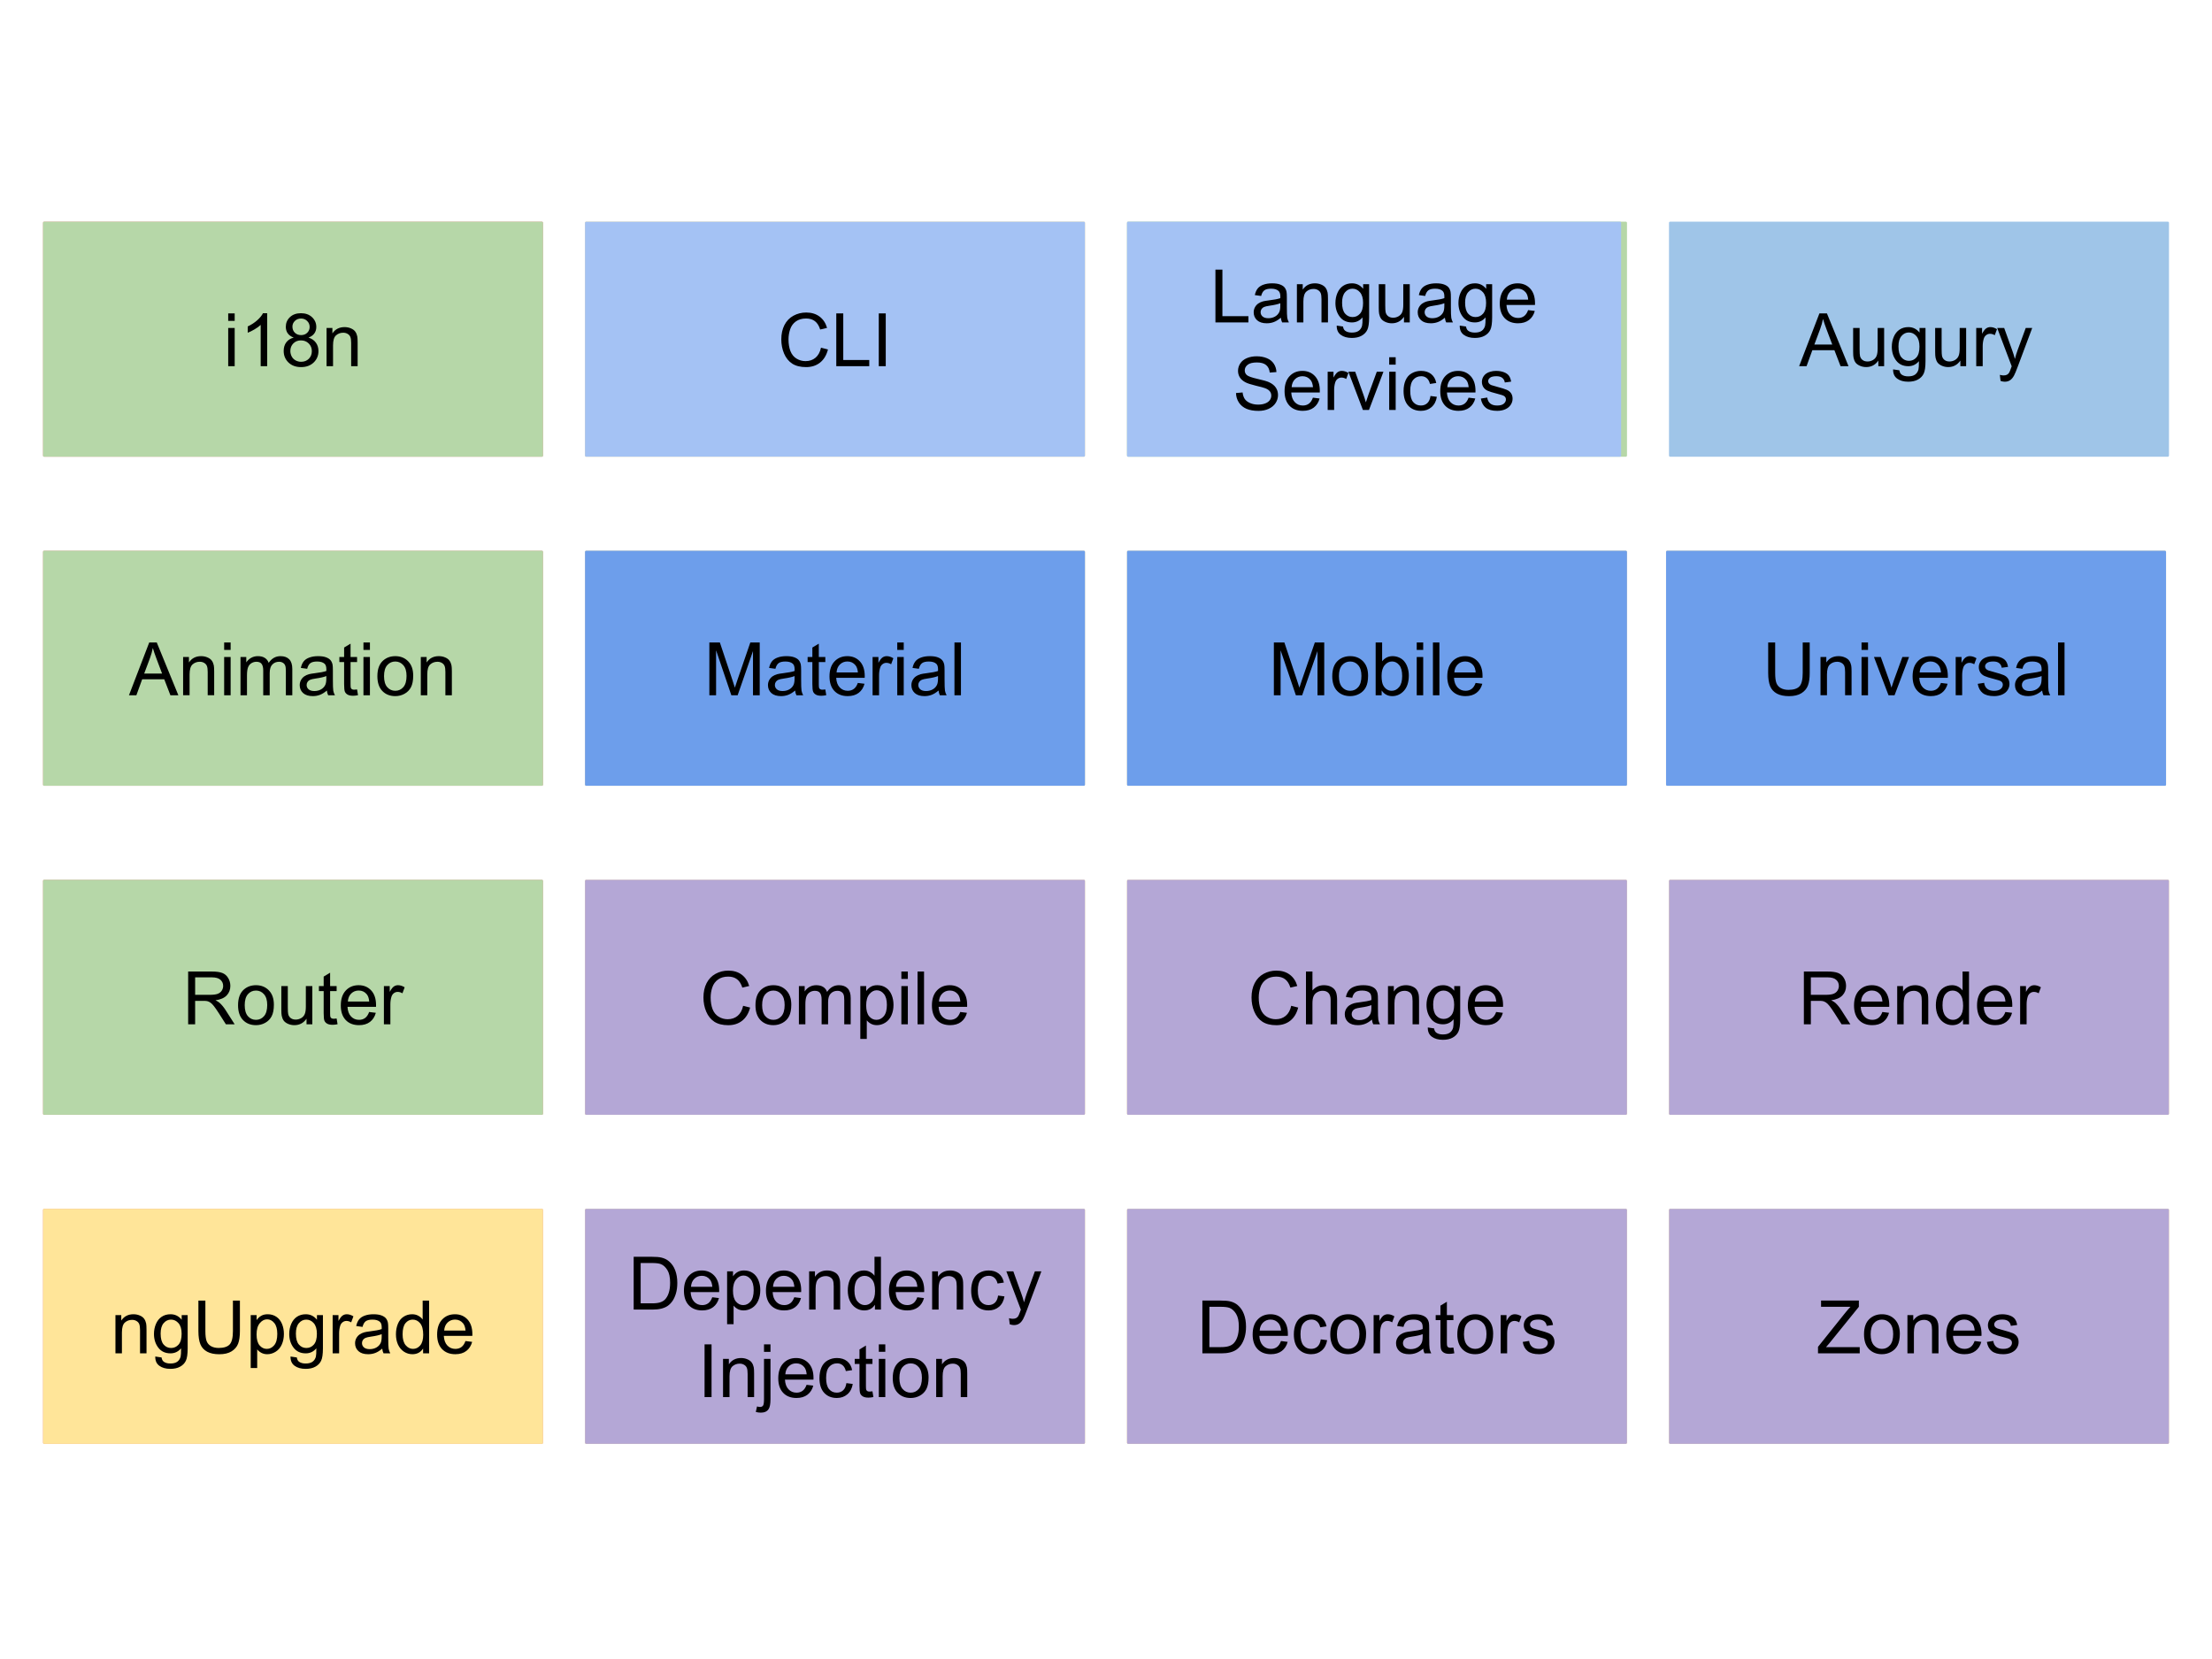 <?xml version="1.0" standalone="yes"?>

<svg version="1.1" viewBox="0.0 0.0 960.0 720.0" fill="none" stroke="none" stroke-linecap="square" stroke-miterlimit="10" xmlns="http://www.w3.org/2000/svg" xmlns:xlink="http://www.w3.org/1999/xlink"><clipPath id="p.0"><path d="m0 0l960.0 0l0 720.0l-960.0 0l0 -720.0z" clip-rule="nonzero"></path></clipPath><g clip-path="url(#p.0)"><path fill="#000000" fill-opacity="0.0" d="m0 0l960.0 0l0 720.0l-960.0 0z" fill-rule="nonzero"></path><path fill="#ea9999" d="m19.165 96.706l216.0 0l0 101.008l-216.0 0z" fill-rule="nonzero"></path><path stroke="#ea9999" stroke-width="1.0" stroke-linejoin="round" stroke-linecap="butt" d="m19.165 96.706l216.0 0l0 101.008l-216.0 0z" fill-rule="nonzero"></path><path fill="#b6d7a8" d="m19.165 96.706l216.0 0l0 101.008l-216.0 0z" fill-rule="nonzero"></path><path stroke="#b6d7a8" stroke-width="1.0" stroke-linejoin="round" stroke-linecap="butt" d="m19.165 96.706l216.0 0l0 101.008l-216.0 0z" fill-rule="nonzero"></path><path fill="#000000" d="m99.04 139.258l0 -3.234l2.812 0l0 3.234l-2.812 0zm0 19.672l0 -16.594l2.812 0l0 16.594l-2.812 0zm16.906 0l-2.812 0l0 -17.922q-1.016 0.969 -2.672 1.938q-1.641 0.969 -2.953 1.453l0 -2.719q2.359 -1.109 4.125 -2.688q1.766 -1.578 2.5 -3.062l1.812 0l0 23.0zm11.531 -12.422q-1.75 -0.641 -2.594 -1.828q-0.844 -1.188 -0.844 -2.844q0 -2.5 1.797 -4.203q1.797 -1.703 4.781 -1.703q3.0 0 4.828 1.75q1.828 1.734 1.828 4.234q0 1.594 -0.844 2.781q-0.828 1.172 -2.531 1.812q2.109 0.688 3.203 2.219q1.109 1.531 1.109 3.656q0 2.938 -2.078 4.938q-2.078 2.0 -5.469 2.0q-3.391 0 -5.469 -2.0q-2.078 -2.016 -2.078 -5.016q0 -2.234 1.125 -3.734q1.141 -1.516 3.234 -2.062zm-0.562 -4.766q0 1.625 1.047 2.656q1.047 1.031 2.719 1.031q1.625 0 2.656 -1.016q1.047 -1.031 1.047 -2.516q0 -1.547 -1.078 -2.594q-1.062 -1.062 -2.656 -1.062q-1.609 0 -2.672 1.031q-1.062 1.031 -1.062 2.469zm-0.906 10.578q0 1.203 0.562 2.328q0.578 1.125 1.703 1.75q1.125 0.609 2.422 0.609q2.016 0 3.328 -1.297q1.312 -1.297 1.312 -3.297q0 -2.031 -1.359 -3.359q-1.344 -1.328 -3.375 -1.328q-1.984 0 -3.297 1.312q-1.297 1.312 -1.297 3.281zm15.719 6.609l0 -16.594l2.531 0l0 2.359q1.828 -2.734 5.281 -2.734q1.5 0 2.75 0.547q1.266 0.531 1.891 1.406q0.625 0.875 0.875 2.078q0.156 0.781 0.156 2.734l0 10.203l-2.812 0l0 -10.094q0 -1.719 -0.328 -2.562q-0.328 -0.859 -1.172 -1.359q-0.828 -0.516 -1.953 -0.516q-1.797 0 -3.109 1.141q-1.297 1.141 -1.297 4.328l0 9.062l-2.812 0z" fill-rule="nonzero"></path><path fill="#ffe599" d="m254.388 96.706l216.0 0l0 101.008l-216.0 0z" fill-rule="nonzero"></path><path stroke="#ffe599" stroke-width="1.0" stroke-linejoin="round" stroke-linecap="butt" d="m254.388 96.706l216.0 0l0 101.008l-216.0 0z" fill-rule="nonzero"></path><path fill="#b6d7a8" d="m489.612 96.706l216 0l0 101.008l-216 0z" fill-rule="nonzero"></path><path stroke="#b6d7a8" stroke-width="1.0" stroke-linejoin="round" stroke-linecap="butt" d="m489.612 96.706l216 0l0 101.008l-216 0z" fill-rule="nonzero"></path><path fill="#a4c2f4" d="m489.612 96.706l213.449 0l0 101.008l-213.449 0z" fill-rule="nonzero"></path><path stroke="#a4c2f4" stroke-width="1.0" stroke-linejoin="round" stroke-linecap="butt" d="m489.612 96.706l213.449 0l0 101.008l-213.449 0z" fill-rule="nonzero"></path><path fill="#000000" d="m527.492 139.93l0 -22.906l3.031 0l0 20.203l11.281 0l0 2.703l-14.312 0zm28.391 -2.047q-1.562 1.328 -3.016 1.875q-1.438 0.547 -3.094 0.547q-2.734 0 -4.203 -1.328q-1.469 -1.344 -1.469 -3.422q0 -1.219 0.547 -2.219q0.562 -1.016 1.453 -1.625q0.906 -0.609 2.031 -0.922q0.828 -0.219 2.5 -0.422q3.406 -0.406 5.016 -0.969q0.016 -0.578 0.016 -0.734q0 -1.719 -0.797 -2.422q-1.078 -0.953 -3.203 -0.953q-1.984 0 -2.938 0.703q-0.938 0.688 -1.391 2.453l-2.75 -0.375q0.375 -1.766 1.234 -2.844q0.859 -1.094 2.484 -1.672q1.625 -0.594 3.766 -0.594q2.125 0 3.453 0.5q1.328 0.5 1.953 1.266q0.625 0.75 0.875 1.906q0.141 0.719 0.141 2.594l0 3.75q0 3.922 0.172 4.969q0.188 1.031 0.719 1.984l-2.938 0q-0.438 -0.875 -0.562 -2.047zm-0.234 -6.281q-1.531 0.625 -4.594 1.062q-1.734 0.25 -2.453 0.562q-0.719 0.312 -1.109 0.922q-0.391 0.594 -0.391 1.328q0 1.125 0.844 1.875q0.859 0.75 2.5 0.75q1.625 0 2.891 -0.703q1.266 -0.719 1.859 -1.953q0.453 -0.953 0.453 -2.812l0 -1.031zm7.203 8.328l0 -16.594l2.531 0l0 2.359q1.828 -2.734 5.281 -2.734q1.5 0 2.75 0.547q1.266 0.531 1.891 1.406q0.625 0.875 0.875 2.078q0.156 0.781 0.156 2.734l0 10.203l-2.812 0l0 -10.094q0 -1.719 -0.328 -2.563q-0.328 -0.859 -1.172 -1.359q-0.828 -0.516 -1.953 -0.516q-1.797 0 -3.109 1.141q-1.297 1.141 -1.297 4.328l0 9.062l-2.812 0zm17.281 1.375l2.734 0.406q0.172 1.266 0.953 1.844q1.047 0.781 2.859 0.781q1.953 0 3.016 -0.781q1.062 -0.781 1.438 -2.188q0.219 -0.859 0.203 -3.609q-1.844 2.172 -4.594 2.172q-3.422 0 -5.297 -2.469q-1.875 -2.469 -1.875 -5.922q0 -2.375 0.859 -4.375q0.859 -2.016 2.484 -3.109q1.641 -1.094 3.844 -1.094q2.938 0 4.844 2.375l0 -2.0l2.594 0l0 14.344q0 3.875 -0.797 5.484q-0.781 1.625 -2.5 2.562q-1.703 0.938 -4.203 0.938q-2.969 0 -4.797 -1.344q-1.828 -1.328 -1.766 -4.016zm2.328 -9.969q0 3.266 1.297 4.766q1.297 1.5 3.25 1.5q1.938 0 3.25 -1.484q1.312 -1.5 1.312 -4.688q0 -3.047 -1.359 -4.594q-1.344 -1.547 -3.25 -1.547q-1.875 0 -3.188 1.531q-1.312 1.516 -1.312 4.516zm26.859 8.594l0 -2.438q-1.938 2.812 -5.266 2.812q-1.469 0 -2.75 -0.562q-1.266 -0.562 -1.891 -1.406q-0.609 -0.859 -0.859 -2.094q-0.172 -0.828 -0.172 -2.625l0 -10.281l2.812 0l0 9.203q0 2.203 0.172 2.969q0.266 1.109 1.125 1.75q0.859 0.625 2.125 0.625q1.266 0 2.375 -0.641q1.109 -0.656 1.562 -1.766q0.469 -1.125 0.469 -3.25l0 -8.891l2.812 0l0 16.594l-2.516 0zm17.75 -2.047q-1.562 1.328 -3.016 1.875q-1.438 0.547 -3.094 0.547q-2.734 0 -4.203 -1.328q-1.469 -1.344 -1.469 -3.422q0 -1.219 0.547 -2.219q0.562 -1.016 1.453 -1.625q0.906 -0.609 2.031 -0.922q0.828 -0.219 2.5 -0.422q3.406 -0.406 5.016 -0.969q0.016 -0.578 0.016 -0.734q0 -1.719 -0.797 -2.422q-1.078 -0.953 -3.203 -0.953q-1.984 0 -2.938 0.703q-0.938 0.688 -1.391 2.453l-2.75 -0.375q0.375 -1.766 1.234 -2.844q0.859 -1.094 2.484 -1.672q1.625 -0.594 3.766 -0.594q2.125 0 3.453 0.5q1.328 0.5 1.953 1.266q0.625 0.75 0.875 1.906q0.141 0.719 0.141 2.594l0 3.75q0 3.922 0.172 4.969q0.188 1.031 0.719 1.984l-2.938 0q-0.438 -0.875 -0.562 -2.047zm-0.234 -6.281q-1.531 0.625 -4.594 1.062q-1.734 0.25 -2.453 0.562q-0.719 0.312 -1.109 0.922q-0.391 0.594 -0.391 1.328q0 1.125 0.844 1.875q0.859 0.75 2.5 0.75q1.625 0 2.891 -0.703q1.266 -0.719 1.859 -1.953q0.453 -0.953 0.453 -2.812l0 -1.031zm6.688 9.703l2.734 0.406q0.172 1.266 0.953 1.844q1.047 0.781 2.859 0.781q1.953 0 3.016 -0.781q1.062 -0.781 1.438 -2.188q0.219 -0.859 0.203 -3.609q-1.844 2.172 -4.594 2.172q-3.422 0 -5.297 -2.469q-1.875 -2.469 -1.875 -5.922q0 -2.375 0.859 -4.375q0.859 -2.016 2.484 -3.109q1.641 -1.094 3.844 -1.094q2.938 0 4.844 2.375l0 -2.0l2.594 0l0 14.344q0 3.875 -0.797 5.484q-0.781 1.625 -2.5 2.562q-1.703 0.938 -4.203 0.938q-2.969 0 -4.797 -1.344q-1.828 -1.328 -1.766 -4.016zm2.328 -9.969q0 3.266 1.297 4.766q1.297 1.5 3.25 1.5q1.938 0 3.25 -1.484q1.312 -1.5 1.312 -4.688q0 -3.047 -1.359 -4.594q-1.344 -1.547 -3.25 -1.547q-1.875 0 -3.188 1.531q-1.312 1.516 -1.312 4.516zm27.344 3.25l2.906 0.359q-0.688 2.547 -2.547 3.953q-1.859 1.406 -4.75 1.406q-3.641 0 -5.781 -2.234q-2.125 -2.25 -2.125 -6.297q0 -4.188 2.156 -6.5q2.156 -2.312 5.594 -2.312q3.328 0 5.438 2.266q2.109 2.266 2.109 6.375q0 0.25 -0.016 0.75l-12.375 0q0.156 2.734 1.547 4.188q1.391 1.453 3.469 1.453q1.547 0 2.641 -0.812q1.094 -0.812 1.734 -2.594zm-9.234 -4.547l9.266 0q-0.188 -2.094 -1.062 -3.141q-1.344 -1.625 -3.484 -1.625q-1.938 0 -3.266 1.297q-1.312 1.297 -1.453 3.469z" fill-rule="nonzero"></path><path fill="#000000" d="m536.422 170.571l2.859 -0.25q0.203 1.719 0.938 2.828q0.75 1.094 2.312 1.781q1.562 0.672 3.516 0.672q1.734 0 3.062 -0.516q1.328 -0.516 1.969 -1.406q0.656 -0.906 0.656 -1.969q0 -1.078 -0.625 -1.875q-0.625 -0.812 -2.062 -1.359q-0.922 -0.359 -4.078 -1.109q-3.156 -0.766 -4.422 -1.438q-1.641 -0.859 -2.453 -2.125q-0.797 -1.281 -0.797 -2.859q0 -1.734 0.984 -3.234q0.984 -1.516 2.875 -2.297q1.891 -0.781 4.203 -0.781q2.547 0 4.484 0.828q1.953 0.812 3.0 2.406q1.047 1.594 1.125 3.609l-2.906 0.219q-0.234 -2.172 -1.594 -3.281q-1.344 -1.109 -3.984 -1.109q-2.75 0 -4.016 1.016q-1.25 1.0 -1.25 2.422q0 1.234 0.891 2.031q0.875 0.797 4.562 1.641q3.703 0.828 5.078 1.453q2.0 0.922 2.953 2.344q0.953 1.406 0.953 3.25q0 1.828 -1.047 3.453q-1.047 1.609 -3.016 2.516q-1.953 0.891 -4.406 0.891q-3.109 0 -5.219 -0.906q-2.094 -0.906 -3.297 -2.719q-1.188 -1.828 -1.25 -4.125zm33.375 2.016l2.906 0.359q-0.688 2.547 -2.547 3.953q-1.859 1.406 -4.75 1.406q-3.641 0 -5.781 -2.234q-2.125 -2.25 -2.125 -6.297q0 -4.188 2.156 -6.5q2.156 -2.312 5.594 -2.312q3.328 0 5.438 2.266q2.109 2.266 2.109 6.375q0 0.25 -0.016 0.75l-12.375 0q0.156 2.734 1.547 4.188q1.391 1.453 3.469 1.453q1.547 0 2.641 -0.812q1.094 -0.812 1.734 -2.594zm-9.234 -4.547l9.266 0q-0.188 -2.094 -1.062 -3.141q-1.344 -1.625 -3.484 -1.625q-1.938 0 -3.266 1.297q-1.312 1.297 -1.453 3.469zm15.641 9.891l0 -16.594l2.531 0l0 2.516q0.969 -1.766 1.781 -2.328q0.828 -0.562 1.812 -0.562q1.422 0 2.891 0.906l-0.969 2.609q-1.031 -0.609 -2.062 -0.609q-0.922 0 -1.656 0.562q-0.734 0.547 -1.047 1.531q-0.469 1.5 -0.469 3.281l0 8.688l-2.812 0zm15.297 0l-6.312 -16.594l2.969 0l3.562 9.938q0.578 1.609 1.062 3.344q0.375 -1.312 1.047 -3.156l3.688 -10.125l2.891 0l-6.281 16.594l-2.625 0zm11.406 -19.672l0 -3.234l2.812 0l0 3.234l-2.812 0zm0 19.672l0 -16.594l2.812 0l0 16.594l-2.812 0zm17.922 -6.078l2.766 0.359q-0.453 2.859 -2.328 4.484q-1.859 1.609 -4.578 1.609q-3.406 0 -5.484 -2.219q-2.062 -2.234 -2.062 -6.391q0 -2.688 0.891 -4.703q0.891 -2.016 2.703 -3.016q1.828 -1.016 3.969 -1.016q2.703 0 4.422 1.375q1.719 1.359 2.203 3.875l-2.734 0.422q-0.391 -1.672 -1.391 -2.516q-0.984 -0.844 -2.391 -0.844q-2.125 0 -3.453 1.531q-1.328 1.516 -1.328 4.812q0 3.344 1.281 4.859q1.281 1.516 3.344 1.516q1.656 0 2.766 -1.016q1.109 -1.016 1.406 -3.125zm16.531 0.734l2.906 0.359q-0.688 2.547 -2.547 3.953q-1.859 1.406 -4.75 1.406q-3.641 0 -5.781 -2.234q-2.125 -2.25 -2.125 -6.297q0 -4.188 2.156 -6.5q2.156 -2.312 5.594 -2.312q3.328 0 5.438 2.266q2.109 2.266 2.109 6.375q0 0.25 -0.016 0.75l-12.375 0q0.156 2.734 1.547 4.188q1.391 1.453 3.469 1.453q1.547 0 2.641 -0.812q1.094 -0.812 1.734 -2.594zm-9.234 -4.547l9.266 0q-0.188 -2.094 -1.062 -3.141q-1.344 -1.625 -3.484 -1.625q-1.938 0 -3.266 1.297q-1.312 1.297 -1.453 3.469zm14.547 4.938l2.781 -0.438q0.234 1.672 1.297 2.562q1.078 0.891 3.0 0.891q1.938 0 2.875 -0.781q0.938 -0.797 0.938 -1.859q0 -0.953 -0.828 -1.5q-0.578 -0.375 -2.875 -0.953q-3.094 -0.781 -4.297 -1.344q-1.188 -0.578 -1.812 -1.578q-0.609 -1.016 -0.609 -2.234q0 -1.109 0.5 -2.047q0.516 -0.953 1.391 -1.578q0.656 -0.484 1.781 -0.812q1.141 -0.344 2.438 -0.344q1.953 0 3.422 0.562q1.484 0.562 2.188 1.531q0.703 0.953 0.969 2.562l-2.75 0.375q-0.188 -1.281 -1.094 -2.0q-0.891 -0.719 -2.531 -0.719q-1.938 0 -2.766 0.641q-0.828 0.641 -0.828 1.5q0 0.547 0.344 0.984q0.344 0.453 1.078 0.75q0.422 0.156 2.484 0.719q2.984 0.797 4.156 1.312q1.188 0.5 1.859 1.469q0.672 0.969 0.672 2.406q0 1.406 -0.828 2.656q-0.812 1.234 -2.359 1.922q-1.547 0.672 -3.5 0.672q-3.234 0 -4.938 -1.344q-1.688 -1.344 -2.156 -3.984z" fill-rule="nonzero"></path><path fill="#9fc5e8" d="m724.835 96.706l216.0 0l0 101.008l-216.0 0z" fill-rule="nonzero"></path><path stroke="#9fc5e8" stroke-width="1.0" stroke-linejoin="round" stroke-linecap="butt" d="m724.835 96.706l216.0 0l0 101.008l-216.0 0z" fill-rule="nonzero"></path><path fill="#000000" fill-opacity="0.0" d="m724.835 96.706l213.449 0l0 101.008l-213.449 0z" fill-rule="nonzero"></path><path fill="#000000" d="m780.817 158.93l8.797 -22.906l3.266 0l9.375 22.906l-3.453 0l-2.672 -6.938l-9.578 0l-2.516 6.938l-3.219 0zm6.609 -9.406l7.766 0l-2.391 -6.344q-1.094 -2.891 -1.625 -4.75q-0.438 2.203 -1.234 4.375l-2.516 6.719zm27.766 9.406l0 -2.438q-1.938 2.812 -5.266 2.812q-1.469 0 -2.75 -0.562q-1.266 -0.562 -1.891 -1.406q-0.609 -0.859 -0.859 -2.094q-0.172 -0.828 -0.172 -2.625l0 -10.281l2.812 0l0 9.203q0 2.203 0.172 2.969q0.266 1.109 1.125 1.75q0.859 0.625 2.125 0.625q1.266 0 2.375 -0.641q1.109 -0.656 1.562 -1.766q0.469 -1.125 0.469 -3.25l0 -8.891l2.812 0l0 16.594l-2.516 0zm6.406 1.375l2.734 0.406q0.172 1.266 0.953 1.844q1.047 0.781 2.859 0.781q1.953 0 3.016 -0.781q1.062 -0.781 1.438 -2.188q0.219 -0.859 0.203 -3.609q-1.844 2.172 -4.594 2.172q-3.422 0 -5.297 -2.469q-1.875 -2.469 -1.875 -5.922q0 -2.375 0.859 -4.375q0.859 -2.016 2.484 -3.109q1.641 -1.094 3.844 -1.094q2.938 0 4.844 2.375l0 -2.0l2.594 0l0 14.344q0 3.875 -0.797 5.484q-0.781 1.625 -2.5 2.562q-1.703 0.938 -4.203 0.938q-2.969 0 -4.797 -1.344q-1.828 -1.328 -1.766 -4.016zm2.328 -9.969q0 3.266 1.297 4.766q1.297 1.5 3.25 1.5q1.938 0 3.25 -1.484q1.312 -1.5 1.312 -4.688q0 -3.047 -1.359 -4.594q-1.344 -1.547 -3.25 -1.547q-1.875 0 -3.188 1.531q-1.312 1.516 -1.312 4.516zm26.859 8.594l0 -2.438q-1.938 2.812 -5.266 2.812q-1.469 0 -2.75 -0.562q-1.266 -0.562 -1.891 -1.406q-0.609 -0.859 -0.859 -2.094q-0.172 -0.828 -0.172 -2.625l0 -10.281l2.812 0l0 9.203q0 2.203 0.172 2.969q0.266 1.109 1.125 1.75q0.859 0.625 2.125 0.625q1.266 0 2.375 -0.641q1.109 -0.656 1.562 -1.766q0.469 -1.125 0.469 -3.25l0 -8.891l2.812 0l0 16.594l-2.516 0zm6.891 0l0 -16.594l2.531 0l0 2.516q0.969 -1.766 1.781 -2.328q0.828 -0.562 1.812 -0.562q1.422 0 2.891 0.906l-0.969 2.609q-1.031 -0.609 -2.062 -0.609q-0.922 0 -1.656 0.562q-0.734 0.547 -1.047 1.531q-0.469 1.5 -0.469 3.281l0 8.688l-2.812 0zm10.562 6.391l-0.312 -2.641q0.922 0.25 1.609 0.25q0.938 0 1.5 -0.312q0.562 -0.312 0.922 -0.875q0.266 -0.422 0.859 -2.094q0.078 -0.234 0.25 -0.688l-6.297 -16.625l3.031 0l3.453 9.609q0.672 1.828 1.203 3.844q0.484 -1.938 1.156 -3.781l3.547 -9.672l2.812 0l-6.312 16.875q-1.016 2.734 -1.578 3.766q-0.75 1.391 -1.719 2.031q-0.969 0.656 -2.312 0.656q-0.812 0 -1.812 -0.344z" fill-rule="nonzero"></path><path fill="#a4c2f4" d="m254.388 96.706l216.0 0l0 101.008l-216.0 0z" fill-rule="nonzero"></path><path stroke="#a4c2f4" stroke-width="1.0" stroke-linejoin="round" stroke-linecap="butt" d="m254.388 96.706l216.0 0l0 101.008l-216.0 0z" fill-rule="nonzero"></path><path fill="#000000" d="m356.303 150.899l3.031 0.766q-0.953 3.734 -3.438 5.703q-2.469 1.953 -6.047 1.953q-3.703 0 -6.031 -1.5q-2.312 -1.516 -3.531 -4.375q-1.203 -2.859 -1.203 -6.141q0 -3.578 1.359 -6.234q1.375 -2.672 3.891 -4.047q2.531 -1.391 5.562 -1.391q3.438 0 5.781 1.75q2.344 1.75 3.266 4.922l-2.984 0.703q-0.797 -2.5 -2.312 -3.641q-1.516 -1.141 -3.812 -1.141q-2.641 0 -4.422 1.266q-1.766 1.266 -2.484 3.406q-0.719 2.125 -0.719 4.391q0 2.922 0.844 5.109q0.859 2.172 2.656 3.25q1.797 1.078 3.891 1.078q2.547 0 4.312 -1.469q1.766 -1.469 2.391 -4.359zm6.641 8.031l0 -22.906l3.031 0l0 20.203l11.281 0l0 2.703l-14.312 0zm18.438 0l0 -22.906l3.031 0l0 22.906l-3.031 0z" fill-rule="nonzero"></path><path fill="#ea9999" d="m19.165 239.512l216.0 0l0 101.008l-216.0 0z" fill-rule="nonzero"></path><path stroke="#ea9999" stroke-width="1.0" stroke-linejoin="round" stroke-linecap="butt" d="m19.165 239.512l216.0 0l0 101.008l-216.0 0z" fill-rule="nonzero"></path><path fill="#b6d7a8" d="m19.165 239.512l216.0 0l0 101.008l-216.0 0z" fill-rule="nonzero"></path><path stroke="#b6d7a8" stroke-width="1.0" stroke-linejoin="round" stroke-linecap="butt" d="m19.165 239.512l216.0 0l0 101.008l-216.0 0z" fill-rule="nonzero"></path><path fill="#000000" d="m55.97 301.736l8.797 -22.906l3.266 0l9.375 22.906l-3.453 0l-2.672 -6.938l-9.578 0l-2.516 6.938l-3.219 0zm6.609 -9.406l7.766 0l-2.391 -6.344q-1.094 -2.891 -1.625 -4.75q-0.438 2.203 -1.234 4.375l-2.516 6.719zm16.891 9.406l0 -16.594l2.531 0l0 2.359q1.828 -2.734 5.281 -2.734q1.5 0 2.75 0.547q1.266 0.531 1.891 1.406q0.625 0.875 0.875 2.078q0.156 0.781 0.156 2.734l0 10.203l-2.812 0l0 -10.094q0 -1.719 -0.328 -2.562q-0.328 -0.859 -1.172 -1.359q-0.828 -0.516 -1.953 -0.516q-1.797 0 -3.109 1.141q-1.297 1.141 -1.297 4.328l0 9.062l-2.812 0zm17.812 -19.672l0 -3.234l2.812 0l0 3.234l-2.812 0zm0 19.672l0 -16.594l2.812 0l0 16.594l-2.812 0zm7.094 0l0 -16.594l2.516 0l0 2.328q0.781 -1.219 2.078 -1.953q1.297 -0.75 2.953 -0.75q1.844 0 3.016 0.766q1.188 0.766 1.672 2.141q1.969 -2.906 5.125 -2.906q2.469 0 3.797 1.375q1.328 1.359 1.328 4.203l0 11.391l-2.797 0l0 -10.453q0 -1.688 -0.281 -2.422q-0.266 -0.75 -0.984 -1.203q-0.719 -0.453 -1.688 -0.453q-1.75 0 -2.906 1.172q-1.156 1.156 -1.156 3.719l0 9.641l-2.812 0l0 -10.781q0 -1.875 -0.688 -2.812q-0.688 -0.938 -2.25 -0.938q-1.188 0 -2.203 0.625q-1.0 0.625 -1.453 1.828q-0.453 1.203 -0.453 3.469l0 8.609l-2.812 0zm37.484 -2.047q-1.562 1.328 -3.016 1.875q-1.438 0.547 -3.094 0.547q-2.734 0 -4.203 -1.328q-1.469 -1.344 -1.469 -3.422q0 -1.219 0.547 -2.219q0.562 -1.016 1.453 -1.625q0.906 -0.609 2.031 -0.922q0.828 -0.219 2.5 -0.422q3.406 -0.406 5.016 -0.969q0.016 -0.578 0.016 -0.734q0 -1.719 -0.797 -2.422q-1.078 -0.953 -3.203 -0.953q-1.984 0 -2.938 0.703q-0.938 0.688 -1.391 2.453l-2.75 -0.375q0.375 -1.766 1.234 -2.844q0.859 -1.094 2.484 -1.672q1.625 -0.594 3.766 -0.594q2.125 0 3.453 0.5q1.328 0.5 1.953 1.266q0.625 0.75 0.875 1.906q0.141 0.719 0.141 2.594l0 3.75q0 3.922 0.172 4.969q0.188 1.031 0.719 1.984l-2.938 0q-0.438 -0.875 -0.562 -2.047zm-0.234 -6.281q-1.531 0.625 -4.594 1.062q-1.734 0.25 -2.453 0.562q-0.719 0.312 -1.109 0.922q-0.391 0.594 -0.391 1.328q0 1.125 0.844 1.875q0.859 0.75 2.5 0.75q1.625 0 2.891 -0.703q1.266 -0.719 1.859 -1.953q0.453 -0.953 0.453 -2.812l0 -1.031zm13.344 5.812l0.406 2.484q-1.188 0.25 -2.125 0.25q-1.531 0 -2.375 -0.484q-0.844 -0.484 -1.188 -1.266q-0.344 -0.797 -0.344 -3.328l0 -9.547l-2.062 0l0 -2.188l2.062 0l0 -4.109l2.797 -1.688l0 5.797l2.828 0l0 2.188l-2.828 0l0 9.703q0 1.203 0.141 1.547q0.156 0.344 0.484 0.547q0.344 0.203 0.969 0.203q0.469 0 1.234 -0.109zm2.766 -17.156l0 -3.234l2.812 0l0 3.234l-2.812 0zm0 19.672l0 -16.594l2.812 0l0 16.594l-2.812 0zm6.047 -8.297q0 -4.609 2.562 -6.828q2.141 -1.844 5.219 -1.844q3.422 0 5.594 2.25q2.172 2.234 2.172 6.188q0 3.203 -0.969 5.047q-0.953 1.828 -2.797 2.844q-1.828 1.016 -4.0 1.016q-3.484 0 -5.641 -2.234q-2.141 -2.234 -2.141 -6.438zm2.891 0q0 3.188 1.391 4.781q1.391 1.578 3.5 1.578q2.094 0 3.484 -1.594q1.391 -1.594 1.391 -4.859q0 -3.078 -1.406 -4.656q-1.391 -1.594 -3.469 -1.594q-2.109 0 -3.5 1.578q-1.391 1.578 -1.391 4.766zm15.953 8.297l0 -16.594l2.531 0l0 2.359q1.828 -2.734 5.281 -2.734q1.5 0 2.75 0.547q1.266 0.531 1.891 1.406q0.625 0.875 0.875 2.078q0.156 0.781 0.156 2.734l0 10.203l-2.812 0l0 -10.094q0 -1.719 -0.328 -2.562q-0.328 -0.859 -1.172 -1.359q-0.828 -0.516 -1.953 -0.516q-1.797 0 -3.109 1.141q-1.297 1.141 -1.297 4.328l0 9.062l-2.812 0z" fill-rule="nonzero"></path><path fill="#ea9999" d="m19.165 382.318l216.0 0l0 101.008l-216.0 0z" fill-rule="nonzero"></path><path stroke="#ea9999" stroke-width="1.0" stroke-linejoin="round" stroke-linecap="butt" d="m19.165 382.318l216.0 0l0 101.008l-216.0 0z" fill-rule="nonzero"></path><path fill="#b6d7a8" d="m19.165 382.318l216.0 0l0 101.008l-216.0 0z" fill-rule="nonzero"></path><path stroke="#b6d7a8" stroke-width="1.0" stroke-linejoin="round" stroke-linecap="butt" d="m19.165 382.318l216.0 0l0 101.008l-216.0 0z" fill-rule="nonzero"></path><path fill="#000000" d="m81.658 444.542l0 -22.906l10.156 0q3.062 0 4.656 0.625q1.594 0.609 2.547 2.172q0.953 1.562 0.953 3.453q0 2.438 -1.578 4.109q-1.578 1.672 -4.875 2.125q1.203 0.578 1.828 1.141q1.328 1.219 2.516 3.047l3.984 6.234l-3.812 0l-3.031 -4.766q-1.328 -2.062 -2.188 -3.156q-0.859 -1.094 -1.547 -1.531q-0.672 -0.438 -1.375 -0.609q-0.516 -0.109 -1.688 -0.109l-3.516 0l0 10.172l-3.031 0zm3.031 -12.797l6.516 0q2.078 0 3.25 -0.422q1.172 -0.438 1.781 -1.375q0.609 -0.953 0.609 -2.062q0 -1.625 -1.188 -2.672q-1.172 -1.047 -3.719 -1.047l-7.25 0l0 7.578zm18.625 4.5q0 -4.609 2.562 -6.828q2.141 -1.844 5.219 -1.844q3.422 0 5.594 2.25q2.172 2.234 2.172 6.188q0 3.203 -0.969 5.047q-0.953 1.828 -2.797 2.844q-1.828 1.016 -4.0 1.016q-3.484 0 -5.641 -2.234q-2.141 -2.234 -2.141 -6.438zm2.891 0q0 3.188 1.391 4.781q1.391 1.578 3.5 1.578q2.094 0 3.484 -1.594q1.391 -1.594 1.391 -4.859q0 -3.078 -1.406 -4.656q-1.391 -1.594 -3.469 -1.594q-2.109 0 -3.5 1.578q-1.391 1.578 -1.391 4.766zm26.828 8.297l0 -2.438q-1.938 2.812 -5.266 2.812q-1.469 0 -2.75 -0.562q-1.266 -0.562 -1.891 -1.406q-0.609 -0.859 -0.859 -2.094q-0.172 -0.828 -0.172 -2.625l0 -10.281l2.812 0l0 9.203q0 2.203 0.172 2.969q0.266 1.109 1.125 1.75q0.859 0.625 2.125 0.625q1.266 0 2.375 -0.641q1.109 -0.656 1.562 -1.766q0.469 -1.125 0.469 -3.25l0 -8.891l2.812 0l0 16.594l-2.516 0zm13.062 -2.516l0.406 2.484q-1.188 0.25 -2.125 0.25q-1.531 0 -2.375 -0.484q-0.844 -0.484 -1.188 -1.266q-0.344 -0.797 -0.344 -3.328l0 -9.547l-2.062 0l0 -2.188l2.062 0l0 -4.109l2.797 -1.688l0 5.797l2.828 0l0 2.188l-2.828 0l0 9.703q0 1.203 0.141 1.547q0.156 0.344 0.484 0.547q0.344 0.203 0.969 0.203q0.469 0 1.234 -0.109zm14.109 -2.828l2.906 0.359q-0.688 2.547 -2.547 3.953q-1.859 1.406 -4.75 1.406q-3.641 0 -5.781 -2.234q-2.125 -2.25 -2.125 -6.297q0 -4.188 2.156 -6.5q2.156 -2.312 5.594 -2.312q3.328 0 5.438 2.266q2.109 2.266 2.109 6.375q0 0.25 -0.016 0.75l-12.375 0q0.156 2.734 1.547 4.188q1.391 1.453 3.469 1.453q1.547 0 2.641 -0.812q1.094 -0.812 1.734 -2.594zm-9.234 -4.547l9.266 0q-0.188 -2.094 -1.062 -3.141q-1.344 -1.625 -3.484 -1.625q-1.938 0 -3.266 1.297q-1.312 1.297 -1.453 3.469zm15.641 9.891l0 -16.594l2.531 0l0 2.516q0.969 -1.766 1.781 -2.328q0.828 -0.562 1.812 -0.562q1.422 0 2.891 0.906l-0.969 2.609q-1.031 -0.609 -2.062 -0.609q-0.922 0 -1.656 0.562q-0.734 0.547 -1.047 1.531q-0.469 1.5 -0.469 3.281l0 8.688l-2.812 0z" fill-rule="nonzero"></path><path fill="#ea9999" d="m19.165 525.123l216.0 0l0 101.008l-216.0 0z" fill-rule="nonzero"></path><path stroke="#ea9999" stroke-width="1.0" stroke-linejoin="round" stroke-linecap="butt" d="m19.165 525.123l216.0 0l0 101.008l-216.0 0z" fill-rule="nonzero"></path><path fill="#ffe599" d="m19.165 525.123l216.0 0l0 101.008l-216.0 0z" fill-rule="nonzero"></path><path stroke="#ffe599" stroke-width="1.0" stroke-linejoin="round" stroke-linecap="butt" d="m19.165 525.123l216.0 0l0 101.008l-216.0 0z" fill-rule="nonzero"></path><path fill="#000000" d="m50.103 587.347l0 -16.594l2.531 0l0 2.359q1.828 -2.734 5.281 -2.734q1.5 0 2.75 0.547q1.266 0.531 1.891 1.406q0.625 0.875 0.875 2.078q0.156 0.781 0.156 2.734l0 10.203l-2.812 0l0 -10.094q0 -1.719 -0.328 -2.562q-0.328 -0.859 -1.172 -1.359q-0.828 -0.516 -1.953 -0.516q-1.797 0 -3.109 1.141q-1.297 1.141 -1.297 4.328l0 9.062l-2.812 0zm17.281 1.375l2.734 0.406q0.172 1.266 0.953 1.844q1.047 0.781 2.859 0.781q1.953 0 3.016 -0.781q1.062 -0.781 1.438 -2.188q0.219 -0.859 0.203 -3.609q-1.844 2.172 -4.594 2.172q-3.422 0 -5.297 -2.469q-1.875 -2.469 -1.875 -5.922q0 -2.375 0.859 -4.375q0.859 -2.016 2.484 -3.109q1.641 -1.094 3.844 -1.094q2.938 0 4.844 2.375l0 -2.0l2.594 0l0 14.344q0 3.875 -0.797 5.484q-0.781 1.625 -2.5 2.562q-1.703 0.938 -4.203 0.938q-2.969 0 -4.797 -1.344q-1.828 -1.328 -1.766 -4.016zm2.328 -9.969q0 3.266 1.297 4.766q1.297 1.5 3.25 1.5q1.938 0 3.25 -1.484q1.312 -1.5 1.312 -4.688q0 -3.047 -1.359 -4.594q-1.344 -1.547 -3.25 -1.547q-1.875 0 -3.188 1.531q-1.312 1.516 -1.312 4.516zm31.375 -14.312l3.031 0l0 13.234q0 3.453 -0.781 5.484q-0.781 2.031 -2.828 3.312q-2.031 1.266 -5.344 1.266q-3.219 0 -5.266 -1.109q-2.047 -1.109 -2.922 -3.203q-0.875 -2.109 -0.875 -5.75l0 -13.234l3.031 0l0 13.219q0 2.984 0.547 4.406q0.562 1.406 1.906 2.172q1.359 0.766 3.312 0.766q3.344 0 4.766 -1.516q1.422 -1.516 1.422 -5.828l0 -13.219zm7.719 29.266l0 -22.953l2.562 0l0 2.156q0.906 -1.266 2.047 -1.891q1.141 -0.641 2.766 -0.641q2.125 0 3.75 1.094q1.625 1.094 2.453 3.094q0.828 1.984 0.828 4.359q0 2.547 -0.922 4.594q-0.906 2.031 -2.656 3.125q-1.734 1.078 -3.656 1.078q-1.406 0 -2.531 -0.594q-1.109 -0.594 -1.828 -1.5l0 8.078l-2.812 0zm2.547 -14.562q0 3.203 1.297 4.734q1.297 1.531 3.141 1.531q1.875 0 3.203 -1.578q1.344 -1.594 1.344 -4.922q0 -3.172 -1.312 -4.75q-1.297 -1.578 -3.109 -1.578q-1.797 0 -3.188 1.688q-1.375 1.672 -1.375 4.875zm14.734 9.578l2.734 0.406q0.172 1.266 0.953 1.844q1.047 0.781 2.859 0.781q1.953 0 3.016 -0.781q1.062 -0.781 1.438 -2.188q0.219 -0.859 0.203 -3.609q-1.844 2.172 -4.594 2.172q-3.422 0 -5.297 -2.469q-1.875 -2.469 -1.875 -5.922q0 -2.375 0.859 -4.375q0.859 -2.016 2.484 -3.109q1.641 -1.094 3.844 -1.094q2.938 0 4.844 2.375l0 -2.0l2.594 0l0 14.344q0 3.875 -0.797 5.484q-0.781 1.625 -2.5 2.562q-1.703 0.938 -4.203 0.938q-2.969 0 -4.797 -1.344q-1.828 -1.328 -1.766 -4.016zm2.328 -9.969q0 3.266 1.297 4.766q1.297 1.5 3.25 1.5q1.938 0 3.25 -1.484q1.312 -1.5 1.312 -4.688q0 -3.047 -1.359 -4.594q-1.344 -1.547 -3.25 -1.547q-1.875 0 -3.188 1.531q-1.312 1.516 -1.312 4.516zm15.953 8.594l0 -16.594l2.531 0l0 2.516q0.969 -1.766 1.781 -2.328q0.828 -0.562 1.812 -0.562q1.422 0 2.891 0.906l-0.969 2.609q-1.031 -0.609 -2.062 -0.609q-0.922 0 -1.656 0.562q-0.734 0.547 -1.047 1.531q-0.469 1.5 -0.469 3.281l0 8.688l-2.812 0zm21.516 -2.047q-1.562 1.328 -3.016 1.875q-1.438 0.547 -3.094 0.547q-2.734 0 -4.203 -1.328q-1.469 -1.344 -1.469 -3.422q0 -1.219 0.547 -2.219q0.562 -1.016 1.453 -1.625q0.906 -0.609 2.031 -0.922q0.828 -0.219 2.5 -0.422q3.406 -0.406 5.016 -0.969q0.016 -0.578 0.016 -0.734q0 -1.719 -0.797 -2.422q-1.078 -0.953 -3.203 -0.953q-1.984 0 -2.938 0.703q-0.938 0.688 -1.391 2.453l-2.75 -0.375q0.375 -1.766 1.234 -2.844q0.859 -1.094 2.484 -1.672q1.625 -0.594 3.766 -0.594q2.125 0 3.453 0.5q1.328 0.5 1.953 1.266q0.625 0.75 0.875 1.906q0.141 0.719 0.141 2.594l0 3.75q0 3.922 0.172 4.969q0.188 1.031 0.719 1.984l-2.938 0q-0.438 -0.875 -0.562 -2.047zm-0.234 -6.281q-1.531 0.625 -4.594 1.062q-1.734 0.25 -2.453 0.562q-0.719 0.312 -1.109 0.922q-0.391 0.594 -0.391 1.328q0 1.125 0.844 1.875q0.859 0.75 2.5 0.75q1.625 0 2.891 -0.703q1.266 -0.719 1.859 -1.953q0.453 -0.953 0.453 -2.812l0 -1.031zm17.969 8.328l0 -2.094q-1.578 2.469 -4.641 2.469q-1.984 0 -3.656 -1.094q-1.656 -1.094 -2.578 -3.047q-0.906 -1.969 -0.906 -4.516q0 -2.484 0.828 -4.5q0.828 -2.031 2.484 -3.109q1.656 -1.078 3.703 -1.078q1.5 0 2.672 0.641q1.172 0.625 1.906 1.641l0 -8.219l2.797 0l0 22.906l-2.609 0zm-8.891 -8.281q0 3.188 1.344 4.766q1.344 1.578 3.172 1.578q1.844 0 3.125 -1.5q1.297 -1.516 1.297 -4.609q0 -3.406 -1.312 -5.0q-1.312 -1.594 -3.234 -1.594q-1.875 0 -3.141 1.531q-1.25 1.531 -1.25 4.828zm27.281 2.938l2.906 0.359q-0.688 2.547 -2.547 3.953q-1.859 1.406 -4.75 1.406q-3.641 0 -5.781 -2.234q-2.125 -2.25 -2.125 -6.297q0 -4.188 2.156 -6.5q2.156 -2.312 5.594 -2.312q3.328 0 5.438 2.266q2.109 2.266 2.109 6.375q0 0.25 -0.016 0.75l-12.375 0q0.156 2.734 1.547 4.188q1.391 1.453 3.469 1.453q1.547 0 2.641 -0.812q1.094 -0.812 1.734 -2.594zm-9.234 -4.547l9.266 0q-0.188 -2.094 -1.062 -3.141q-1.344 -1.625 -3.484 -1.625q-1.938 0 -3.266 1.297q-1.312 1.297 -1.453 3.469z" fill-rule="nonzero"></path><path fill="#ffe599" d="m254.388 239.512l216.0 0l0 101.008l-216.0 0z" fill-rule="nonzero"></path><path stroke="#ffe599" stroke-width="1.0" stroke-linejoin="round" stroke-linecap="butt" d="m254.388 239.512l216.0 0l0 101.008l-216.0 0z" fill-rule="nonzero"></path><path fill="#6d9eeb" d="m254.388 239.512l216.0 0l0 101.008l-216.0 0z" fill-rule="nonzero"></path><path stroke="#6d9eeb" stroke-width="1.0" stroke-linejoin="round" stroke-linecap="butt" d="m254.388 239.512l216.0 0l0 101.008l-216.0 0z" fill-rule="nonzero"></path><path fill="#000000" d="m307.857 301.736l0 -22.906l4.562 0l5.422 16.219q0.75 2.266 1.094 3.391q0.391 -1.25 1.219 -3.672l5.484 -15.938l4.078 0l0 22.906l-2.922 0l0 -19.172l-6.656 19.172l-2.734 0l-6.625 -19.5l0 19.5l-2.922 0zm37.219 -2.047q-1.562 1.328 -3.016 1.875q-1.438 0.547 -3.094 0.547q-2.734 0 -4.203 -1.328q-1.469 -1.344 -1.469 -3.422q0 -1.219 0.547 -2.219q0.562 -1.016 1.453 -1.625q0.906 -0.609 2.031 -0.922q0.828 -0.219 2.5 -0.422q3.406 -0.406 5.016 -0.969q0.016 -0.578 0.016 -0.734q0 -1.719 -0.797 -2.422q-1.078 -0.953 -3.203 -0.953q-1.984 0 -2.938 0.703q-0.938 0.688 -1.391 2.453l-2.75 -0.375q0.375 -1.766 1.234 -2.844q0.859 -1.094 2.484 -1.672q1.625 -0.594 3.766 -0.594q2.125 0 3.453 0.5q1.328 0.5 1.953 1.266q0.625 0.75 0.875 1.906q0.141 0.719 0.141 2.594l0 3.75q0 3.922 0.172 4.969q0.188 1.031 0.719 1.984l-2.938 0q-0.438 -0.875 -0.562 -2.047zm-0.234 -6.281q-1.531 0.625 -4.594 1.062q-1.734 0.25 -2.453 0.562q-0.719 0.312 -1.109 0.922q-0.391 0.594 -0.391 1.328q0 1.125 0.844 1.875q0.859 0.75 2.5 0.75q1.625 0 2.891 -0.703q1.266 -0.719 1.859 -1.953q0.453 -0.953 0.453 -2.812l0 -1.031zm13.344 5.812l0.406 2.484q-1.188 0.25 -2.125 0.25q-1.531 0 -2.375 -0.484q-0.844 -0.484 -1.188 -1.266q-0.344 -0.797 -0.344 -3.328l0 -9.547l-2.062 0l0 -2.188l2.062 0l0 -4.109l2.797 -1.688l0 5.797l2.828 0l0 2.188l-2.828 0l0 9.703q0 1.203 0.141 1.547q0.156 0.344 0.484 0.547q0.344 0.203 0.969 0.203q0.469 0 1.234 -0.109zm14.109 -2.828l2.906 0.359q-0.688 2.547 -2.547 3.953q-1.859 1.406 -4.75 1.406q-3.641 0 -5.781 -2.234q-2.125 -2.25 -2.125 -6.297q0 -4.188 2.156 -6.5q2.156 -2.312 5.594 -2.312q3.328 0 5.438 2.266q2.109 2.266 2.109 6.375q0 0.25 -0.016 0.75l-12.375 0q0.156 2.734 1.547 4.188q1.391 1.453 3.469 1.453q1.547 0 2.641 -0.812q1.094 -0.812 1.734 -2.594zm-9.234 -4.547l9.266 0q-0.188 -2.094 -1.062 -3.141q-1.344 -1.625 -3.484 -1.625q-1.938 0 -3.266 1.297q-1.312 1.297 -1.453 3.469zm15.641 9.891l0 -16.594l2.531 0l0 2.516q0.969 -1.766 1.781 -2.328q0.828 -0.562 1.812 -0.562q1.422 0 2.891 0.906l-0.969 2.609q-1.031 -0.609 -2.062 -0.609q-0.922 0 -1.656 0.562q-0.734 0.547 -1.047 1.531q-0.469 1.5 -0.469 3.281l0 8.688l-2.812 0zm10.703 -19.672l0 -3.234l2.812 0l0 3.234l-2.812 0zm0 19.672l0 -16.594l2.812 0l0 16.594l-2.812 0zm17.922 -2.047q-1.562 1.328 -3.016 1.875q-1.438 0.547 -3.094 0.547q-2.734 0 -4.203 -1.328q-1.469 -1.344 -1.469 -3.422q0 -1.219 0.547 -2.219q0.562 -1.016 1.453 -1.625q0.906 -0.609 2.031 -0.922q0.828 -0.219 2.5 -0.422q3.406 -0.406 5.016 -0.969q0.016 -0.578 0.016 -0.734q0 -1.719 -0.797 -2.422q-1.078 -0.953 -3.203 -0.953q-1.984 0 -2.938 0.703q-0.938 0.688 -1.391 2.453l-2.75 -0.375q0.375 -1.766 1.234 -2.844q0.859 -1.094 2.484 -1.672q1.625 -0.594 3.766 -0.594q2.125 0 3.453 0.5q1.328 0.5 1.953 1.266q0.625 0.75 0.875 1.906q0.141 0.719 0.141 2.594l0 3.75q0 3.922 0.172 4.969q0.188 1.031 0.719 1.984l-2.938 0q-0.438 -0.875 -0.562 -2.047zm-0.234 -6.281q-1.531 0.625 -4.594 1.062q-1.734 0.25 -2.453 0.562q-0.719 0.312 -1.109 0.922q-0.391 0.594 -0.391 1.328q0 1.125 0.844 1.875q0.859 0.75 2.5 0.75q1.625 0 2.891 -0.703q1.266 -0.719 1.859 -1.953q0.453 -0.953 0.453 -2.812l0 -1.031zm7.141 8.328l0 -22.906l2.812 0l0 22.906l-2.812 0z" fill-rule="nonzero"></path><path fill="#ffe599" d="m489.612 239.512l216 0l0 101.008l-216 0z" fill-rule="nonzero"></path><path stroke="#ffe599" stroke-width="1.0" stroke-linejoin="round" stroke-linecap="butt" d="m489.612 239.512l216 0l0 101.008l-216 0z" fill-rule="nonzero"></path><path fill="#6d9eeb" d="m489.612 239.512l216 0l0 101.008l-216 0z" fill-rule="nonzero"></path><path stroke="#6d9eeb" stroke-width="1.0" stroke-linejoin="round" stroke-linecap="butt" d="m489.612 239.512l216 0l0 101.008l-216 0z" fill-rule="nonzero"></path><path fill="#000000" d="m552.854 301.736l0 -22.906l4.562 0l5.422 16.219q0.75 2.266 1.094 3.391q0.391 -1.25 1.219 -3.672l5.484 -15.938l4.078 0l0 22.906l-2.922 0l0 -19.172l-6.656 19.172l-2.734 0l-6.625 -19.5l0 19.5l-2.922 0zm25.344 -8.297q0 -4.609 2.562 -6.828q2.141 -1.844 5.219 -1.844q3.422 0 5.594 2.25q2.172 2.234 2.172 6.188q0 3.203 -0.969 5.047q-0.953 1.828 -2.797 2.844q-1.828 1.016 -4.0 1.016q-3.484 0 -5.641 -2.234q-2.141 -2.234 -2.141 -6.438zm2.891 0q0 3.188 1.391 4.781q1.391 1.578 3.5 1.578q2.094 0 3.484 -1.594q1.391 -1.594 1.391 -4.859q0 -3.078 -1.406 -4.656q-1.391 -1.594 -3.469 -1.594q-2.109 0 -3.5 1.578q-1.391 1.578 -1.391 4.766zm18.547 8.297l-2.609 0l0 -22.906l2.812 0l0 8.172q1.781 -2.234 4.547 -2.234q1.531 0 2.891 0.625q1.375 0.609 2.25 1.734q0.891 1.109 1.391 2.688q0.5 1.578 0.5 3.375q0 4.266 -2.109 6.594q-2.109 2.328 -5.062 2.328q-2.938 0 -4.609 -2.453l0 2.078zm-0.031 -8.422q0 2.984 0.812 4.312q1.328 2.172 3.594 2.172q1.844 0 3.188 -1.594q1.344 -1.609 1.344 -4.781q0 -3.25 -1.297 -4.797q-1.281 -1.547 -3.109 -1.547q-1.844 0 -3.188 1.609q-1.344 1.594 -1.344 4.625zm15.25 -11.25l0 -3.234l2.812 0l0 3.234l-2.812 0zm0 19.672l0 -16.594l2.812 0l0 16.594l-2.812 0zm7.031 0l0 -22.906l2.812 0l0 22.906l-2.812 0zm18.531 -5.344l2.906 0.359q-0.688 2.547 -2.547 3.953q-1.859 1.406 -4.75 1.406q-3.641 0 -5.781 -2.234q-2.125 -2.25 -2.125 -6.297q0 -4.188 2.156 -6.5q2.156 -2.312 5.594 -2.312q3.328 0 5.438 2.266q2.109 2.266 2.109 6.375q0 0.25 -0.016 0.75l-12.375 0q0.156 2.734 1.547 4.188q1.391 1.453 3.469 1.453q1.547 0 2.641 -0.812q1.094 -0.812 1.734 -2.594zm-9.234 -4.547l9.266 0q-0.188 -2.094 -1.062 -3.141q-1.344 -1.625 -3.484 -1.625q-1.938 0 -3.266 1.297q-1.312 1.297 -1.453 3.469z" fill-rule="nonzero"></path><path fill="#ffe599" d="m723.559 239.512l216.0 0l0 101.008l-216.0 0z" fill-rule="nonzero"></path><path stroke="#ffe599" stroke-width="1.0" stroke-linejoin="round" stroke-linecap="butt" d="m723.559 239.512l216.0 0l0 101.008l-216.0 0z" fill-rule="nonzero"></path><path fill="#6d9eeb" d="m723.559 239.512l216.0 0l0 101.008l-216.0 0z" fill-rule="nonzero"></path><path stroke="#6d9eeb" stroke-width="1.0" stroke-linejoin="round" stroke-linecap="butt" d="m723.559 239.512l216.0 0l0 101.008l-216.0 0z" fill-rule="nonzero"></path><path fill="#000000" d="m782.372 278.829l3.031 0l0 13.234q0 3.453 -0.781 5.484q-0.781 2.031 -2.828 3.312q-2.031 1.266 -5.344 1.266q-3.219 0 -5.266 -1.109q-2.047 -1.109 -2.922 -3.203q-0.875 -2.109 -0.875 -5.75l0 -13.234l3.031 0l0 13.219q0 2.984 0.547 4.406q0.562 1.406 1.906 2.172q1.359 0.766 3.312 0.766q3.344 0 4.766 -1.516q1.422 -1.516 1.422 -5.828l0 -13.219zm7.719 22.906l0 -16.594l2.531 0l0 2.359q1.828 -2.734 5.281 -2.734q1.5 0 2.75 0.547q1.266 0.531 1.891 1.406q0.625 0.875 0.875 2.078q0.156 0.781 0.156 2.734l0 10.203l-2.812 0l0 -10.094q0 -1.719 -0.328 -2.562q-0.328 -0.859 -1.172 -1.359q-0.828 -0.516 -1.953 -0.516q-1.797 0 -3.109 1.141q-1.297 1.141 -1.297 4.328l0 9.062l-2.812 0zm17.812 -19.672l0 -3.234l2.812 0l0 3.234l-2.812 0zm0 19.672l0 -16.594l2.812 0l0 16.594l-2.812 0zm11.703 0l-6.312 -16.594l2.969 0l3.562 9.938q0.578 1.609 1.062 3.344q0.375 -1.312 1.047 -3.156l3.688 -10.125l2.891 0l-6.281 16.594l-2.625 0zm22.75 -5.344l2.906 0.359q-0.688 2.547 -2.547 3.953q-1.859 1.406 -4.75 1.406q-3.641 0 -5.781 -2.234q-2.125 -2.25 -2.125 -6.297q0 -4.188 2.156 -6.5q2.156 -2.312 5.594 -2.312q3.328 0 5.438 2.266q2.109 2.266 2.109 6.375q0 0.25 -0.016 0.75l-12.375 0q0.156 2.734 1.547 4.188q1.391 1.453 3.469 1.453q1.547 0 2.641 -0.812q1.094 -0.812 1.734 -2.594zm-9.234 -4.547l9.266 0q-0.188 -2.094 -1.062 -3.141q-1.344 -1.625 -3.484 -1.625q-1.938 0 -3.266 1.297q-1.312 1.297 -1.453 3.469zm15.641 9.891l0 -16.594l2.531 0l0 2.516q0.969 -1.766 1.781 -2.328q0.828 -0.562 1.812 -0.562q1.422 0 2.891 0.906l-0.969 2.609q-1.031 -0.609 -2.062 -0.609q-0.922 0 -1.656 0.562q-0.734 0.547 -1.047 1.531q-0.469 1.5 -0.469 3.281l0 8.688l-2.812 0zm9.562 -4.953l2.781 -0.438q0.234 1.672 1.297 2.562q1.078 0.891 3.0 0.891q1.938 0 2.875 -0.781q0.938 -0.797 0.938 -1.859q0 -0.953 -0.828 -1.5q-0.578 -0.375 -2.875 -0.953q-3.094 -0.781 -4.297 -1.344q-1.188 -0.578 -1.812 -1.578q-0.609 -1.016 -0.609 -2.234q0 -1.109 0.5 -2.047q0.516 -0.953 1.391 -1.578q0.656 -0.484 1.781 -0.812q1.141 -0.344 2.438 -0.344q1.953 0 3.422 0.562q1.484 0.562 2.188 1.531q0.703 0.953 0.969 2.562l-2.75 0.375q-0.188 -1.281 -1.094 -2.0q-0.891 -0.719 -2.531 -0.719q-1.938 0 -2.766 0.641q-0.828 0.641 -0.828 1.5q0 0.547 0.344 0.984q0.344 0.453 1.078 0.75q0.422 0.156 2.484 0.719q2.984 0.797 4.156 1.312q1.188 0.5 1.859 1.469q0.672 0.969 0.672 2.406q0 1.406 -0.828 2.656q-0.812 1.234 -2.359 1.922q-1.547 0.672 -3.5 0.672q-3.234 0 -4.938 -1.344q-1.688 -1.344 -2.156 -3.984zm27.953 2.906q-1.562 1.328 -3.016 1.875q-1.438 0.547 -3.094 0.547q-2.734 0 -4.203 -1.328q-1.469 -1.344 -1.469 -3.422q0 -1.219 0.547 -2.219q0.562 -1.016 1.453 -1.625q0.906 -0.609 2.031 -0.922q0.828 -0.219 2.5 -0.422q3.406 -0.406 5.016 -0.969q0.016 -0.578 0.016 -0.734q0 -1.719 -0.797 -2.422q-1.078 -0.953 -3.203 -0.953q-1.984 0 -2.938 0.703q-0.938 0.688 -1.391 2.453l-2.75 -0.375q0.375 -1.766 1.234 -2.844q0.859 -1.094 2.484 -1.672q1.625 -0.594 3.766 -0.594q2.125 0 3.453 0.5q1.328 0.5 1.953 1.266q0.625 0.75 0.875 1.906q0.141 0.719 0.141 2.594l0 3.75q0 3.922 0.172 4.969q0.188 1.031 0.719 1.984l-2.938 0q-0.438 -0.875 -0.562 -2.047zm-0.234 -6.281q-1.531 0.625 -4.594 1.062q-1.734 0.25 -2.453 0.562q-0.719 0.312 -1.109 0.922q-0.391 0.594 -0.391 1.328q0 1.125 0.844 1.875q0.859 0.75 2.5 0.75q1.625 0 2.891 -0.703q1.266 -0.719 1.859 -1.953q0.453 -0.953 0.453 -2.812l0 -1.031zm7.141 8.328l0 -22.906l2.812 0l0 22.906l-2.812 0z" fill-rule="nonzero"></path><path fill="#ffe599" d="m254.388 382.318l216.0 0l0 101.008l-216.0 0z" fill-rule="nonzero"></path><path stroke="#ffe599" stroke-width="1.0" stroke-linejoin="round" stroke-linecap="butt" d="m254.388 382.318l216.0 0l0 101.008l-216.0 0z" fill-rule="nonzero"></path><path fill="#b4a7d6" d="m254.388 382.318l216.0 0l0 101.008l-216.0 0z" fill-rule="nonzero"></path><path stroke="#b4a7d6" stroke-width="1.0" stroke-linejoin="round" stroke-linecap="butt" d="m254.388 382.318l216.0 0l0 101.008l-216.0 0z" fill-rule="nonzero"></path><path fill="#000000" d="m322.513 436.51l3.031 0.766q-0.953 3.734 -3.438 5.703q-2.469 1.953 -6.047 1.953q-3.703 0 -6.031 -1.5q-2.312 -1.516 -3.531 -4.375q-1.203 -2.859 -1.203 -6.141q0 -3.578 1.359 -6.234q1.375 -2.672 3.891 -4.047q2.531 -1.391 5.562 -1.391q3.438 0 5.781 1.75q2.344 1.75 3.266 4.922l-2.984 0.703q-0.797 -2.5 -2.312 -3.641q-1.516 -1.141 -3.812 -1.141q-2.641 0 -4.422 1.266q-1.766 1.266 -2.484 3.406q-0.719 2.125 -0.719 4.391q0 2.922 0.844 5.109q0.859 2.172 2.656 3.25q1.797 1.078 3.891 1.078q2.547 0 4.312 -1.469q1.766 -1.469 2.391 -4.359zm5.359 -0.266q0 -4.609 2.562 -6.828q2.141 -1.844 5.219 -1.844q3.422 0 5.594 2.25q2.172 2.234 2.172 6.188q0 3.203 -0.969 5.047q-0.953 1.828 -2.797 2.844q-1.828 1.016 -4.0 1.016q-3.484 0 -5.641 -2.234q-2.141 -2.234 -2.141 -6.438zm2.891 0q0 3.188 1.391 4.781q1.391 1.578 3.5 1.578q2.094 0 3.484 -1.594q1.391 -1.594 1.391 -4.859q0 -3.078 -1.406 -4.656q-1.391 -1.594 -3.469 -1.594q-2.109 0 -3.5 1.578q-1.391 1.578 -1.391 4.766zm15.953 8.297l0 -16.594l2.516 0l0 2.328q0.781 -1.219 2.078 -1.953q1.297 -0.75 2.953 -0.75q1.844 0 3.016 0.766q1.188 0.766 1.672 2.141q1.969 -2.906 5.125 -2.906q2.469 0 3.797 1.375q1.328 1.359 1.328 4.203l0 11.391l-2.797 0l0 -10.453q0 -1.688 -0.281 -2.422q-0.266 -0.75 -0.984 -1.203q-0.719 -0.453 -1.688 -0.453q-1.75 0 -2.906 1.172q-1.156 1.156 -1.156 3.719l0 9.641l-2.812 0l0 -10.781q0 -1.875 -0.688 -2.812q-0.688 -0.938 -2.25 -0.938q-1.188 0 -2.203 0.625q-1.0 0.625 -1.453 1.828q-0.453 1.203 -0.453 3.469l0 8.609l-2.812 0zm26.656 6.359l0 -22.953l2.562 0l0 2.156q0.906 -1.266 2.047 -1.891q1.141 -0.641 2.766 -0.641q2.125 0 3.75 1.094q1.625 1.094 2.453 3.094q0.828 1.984 0.828 4.359q0 2.547 -0.922 4.594q-0.906 2.031 -2.656 3.125q-1.734 1.078 -3.656 1.078q-1.406 0 -2.531 -0.594q-1.109 -0.594 -1.828 -1.5l0 8.078l-2.812 0zm2.547 -14.562q0 3.203 1.297 4.734q1.297 1.531 3.141 1.531q1.875 0 3.203 -1.578q1.344 -1.594 1.344 -4.922q0 -3.172 -1.312 -4.75q-1.297 -1.578 -3.109 -1.578q-1.797 0 -3.188 1.688q-1.375 1.672 -1.375 4.875zm15.266 -11.469l0 -3.234l2.812 0l0 3.234l-2.812 0zm0 19.672l0 -16.594l2.812 0l0 16.594l-2.812 0zm7.031 0l0 -22.906l2.812 0l0 22.906l-2.812 0zm18.531 -5.344l2.906 0.359q-0.688 2.547 -2.547 3.953q-1.859 1.406 -4.75 1.406q-3.641 0 -5.781 -2.234q-2.125 -2.25 -2.125 -6.297q0 -4.188 2.156 -6.5q2.156 -2.312 5.594 -2.312q3.328 0 5.438 2.266q2.109 2.266 2.109 6.375q0 0.25 -0.016 0.75l-12.375 0q0.156 2.734 1.547 4.188q1.391 1.453 3.469 1.453q1.547 0 2.641 -0.812q1.094 -0.812 1.734 -2.594zm-9.234 -4.547l9.266 0q-0.188 -2.094 -1.062 -3.141q-1.344 -1.625 -3.484 -1.625q-1.938 0 -3.266 1.297q-1.312 1.297 -1.453 3.469z" fill-rule="nonzero"></path><path fill="#ffe599" d="m489.612 382.318l216 0l0 101.008l-216 0z" fill-rule="nonzero"></path><path stroke="#ffe599" stroke-width="1.0" stroke-linejoin="round" stroke-linecap="butt" d="m489.612 382.318l216 0l0 101.008l-216 0z" fill-rule="nonzero"></path><path fill="#b4a7d6" d="m489.612 382.318l216 0l0 101.008l-216 0z" fill-rule="nonzero"></path><path stroke="#b4a7d6" stroke-width="1.0" stroke-linejoin="round" stroke-linecap="butt" d="m489.612 382.318l216 0l0 101.008l-216 0z" fill-rule="nonzero"></path><path fill="#000000" d="m560.377 436.51l3.031 0.766q-0.953 3.734 -3.438 5.703q-2.469 1.953 -6.047 1.953q-3.703 0 -6.031 -1.5q-2.312 -1.516 -3.531 -4.375q-1.203 -2.859 -1.203 -6.141q0 -3.578 1.359 -6.234q1.375 -2.672 3.891 -4.047q2.531 -1.391 5.562 -1.391q3.438 0 5.781 1.75q2.344 1.75 3.266 4.922l-2.984 0.703q-0.797 -2.5 -2.312 -3.641q-1.516 -1.141 -3.812 -1.141q-2.641 0 -4.422 1.266q-1.766 1.266 -2.484 3.406q-0.719 2.125 -0.719 4.391q0 2.922 0.844 5.109q0.859 2.172 2.656 3.25q1.797 1.078 3.891 1.078q2.547 0 4.312 -1.469q1.766 -1.469 2.391 -4.359zm6.406 8.031l0 -22.906l2.812 0l0 8.219q1.969 -2.281 4.969 -2.281q1.844 0 3.203 0.734q1.359 0.719 1.938 2.0q0.594 1.281 0.594 3.719l0 10.516l-2.812 0l0 -10.516q0 -2.109 -0.922 -3.062q-0.906 -0.969 -2.578 -0.969q-1.25 0 -2.359 0.656q-1.094 0.641 -1.562 1.75q-0.469 1.109 -0.469 3.062l0 9.078l-2.812 0zm28.625 -2.047q-1.562 1.328 -3.016 1.875q-1.438 0.547 -3.094 0.547q-2.734 0 -4.203 -1.328q-1.469 -1.344 -1.469 -3.422q0 -1.219 0.547 -2.219q0.562 -1.016 1.453 -1.625q0.906 -0.609 2.031 -0.922q0.828 -0.219 2.5 -0.422q3.406 -0.406 5.016 -0.969q0.016 -0.578 0.016 -0.734q0 -1.719 -0.797 -2.422q-1.078 -0.953 -3.203 -0.953q-1.984 0 -2.938 0.703q-0.938 0.688 -1.391 2.453l-2.75 -0.375q0.375 -1.766 1.234 -2.844q0.859 -1.094 2.484 -1.672q1.625 -0.594 3.766 -0.594q2.125 0 3.453 0.5q1.328 0.5 1.953 1.266q0.625 0.75 0.875 1.906q0.141 0.719 0.141 2.594l0 3.75q0 3.922 0.172 4.969q0.188 1.031 0.719 1.984l-2.938 0q-0.438 -0.875 -0.562 -2.047zm-0.234 -6.281q-1.531 0.625 -4.594 1.062q-1.734 0.25 -2.453 0.562q-0.719 0.312 -1.109 0.922q-0.391 0.594 -0.391 1.328q0 1.125 0.844 1.875q0.859 0.75 2.5 0.75q1.625 0 2.891 -0.703q1.266 -0.719 1.859 -1.953q0.453 -0.953 0.453 -2.812l0 -1.031zm7.203 8.328l0 -16.594l2.531 0l0 2.359q1.828 -2.734 5.281 -2.734q1.5 0 2.75 0.547q1.266 0.531 1.891 1.406q0.625 0.875 0.875 2.078q0.156 0.781 0.156 2.734l0 10.203l-2.812 0l0 -10.094q0 -1.719 -0.328 -2.562q-0.328 -0.859 -1.172 -1.359q-0.828 -0.516 -1.953 -0.516q-1.797 0 -3.109 1.141q-1.297 1.141 -1.297 4.328l0 9.062l-2.812 0zm17.281 1.375l2.734 0.406q0.172 1.266 0.953 1.844q1.047 0.781 2.859 0.781q1.953 0 3.016 -0.781q1.062 -0.781 1.438 -2.188q0.219 -0.859 0.203 -3.609q-1.844 2.172 -4.594 2.172q-3.422 0 -5.297 -2.469q-1.875 -2.469 -1.875 -5.922q0 -2.375 0.859 -4.375q0.859 -2.016 2.484 -3.109q1.641 -1.094 3.844 -1.094q2.938 0 4.844 2.375l0 -2.0l2.594 0l0 14.344q0 3.875 -0.797 5.484q-0.781 1.625 -2.5 2.562q-1.703 0.938 -4.203 0.938q-2.969 0 -4.797 -1.344q-1.828 -1.328 -1.766 -4.016zm2.328 -9.969q0 3.266 1.297 4.766q1.297 1.5 3.25 1.5q1.938 0 3.25 -1.484q1.312 -1.5 1.312 -4.688q0 -3.047 -1.359 -4.594q-1.344 -1.547 -3.25 -1.547q-1.875 0 -3.188 1.531q-1.312 1.516 -1.312 4.516zm27.344 3.25l2.906 0.359q-0.688 2.547 -2.547 3.953q-1.859 1.406 -4.75 1.406q-3.641 0 -5.781 -2.234q-2.125 -2.25 -2.125 -6.297q0 -4.188 2.156 -6.5q2.156 -2.312 5.594 -2.312q3.328 0 5.438 2.266q2.109 2.266 2.109 6.375q0 0.25 -0.016 0.75l-12.375 0q0.156 2.734 1.547 4.188q1.391 1.453 3.469 1.453q1.547 0 2.641 -0.812q1.094 -0.812 1.734 -2.594zm-9.234 -4.547l9.266 0q-0.188 -2.094 -1.062 -3.141q-1.344 -1.625 -3.484 -1.625q-1.938 0 -3.266 1.297q-1.312 1.297 -1.453 3.469z" fill-rule="nonzero"></path><path fill="#ffe599" d="m724.835 382.318l216.0 0l0 101.008l-216.0 0z" fill-rule="nonzero"></path><path stroke="#ffe599" stroke-width="1.0" stroke-linejoin="round" stroke-linecap="butt" d="m724.835 382.318l216.0 0l0 101.008l-216.0 0z" fill-rule="nonzero"></path><path fill="#b4a7d6" d="m724.835 382.318l216.0 0l0 101.008l-216.0 0z" fill-rule="nonzero"></path><path stroke="#b4a7d6" stroke-width="1.0" stroke-linejoin="round" stroke-linecap="butt" d="m724.835 382.318l216.0 0l0 101.008l-216.0 0z" fill-rule="nonzero"></path><path fill="#000000" d="m782.874 444.542l0 -22.906l10.156 0q3.062 0 4.656 0.625q1.594 0.609 2.547 2.172q0.953 1.562 0.953 3.453q0 2.438 -1.578 4.109q-1.578 1.672 -4.875 2.125q1.203 0.578 1.828 1.141q1.328 1.219 2.516 3.047l3.984 6.234l-3.812 0l-3.031 -4.766q-1.328 -2.062 -2.188 -3.156q-0.859 -1.094 -1.547 -1.531q-0.672 -0.438 -1.375 -0.609q-0.516 -0.109 -1.688 -0.109l-3.516 0l0 10.172l-3.031 0zm3.031 -12.797l6.516 0q2.078 0 3.25 -0.422q1.172 -0.438 1.781 -1.375q0.609 -0.953 0.609 -2.062q0 -1.625 -1.188 -2.672q-1.172 -1.047 -3.719 -1.047l-7.25 0l0 7.578zm31.031 7.453l2.906 0.359q-0.688 2.547 -2.547 3.953q-1.859 1.406 -4.75 1.406q-3.641 0 -5.781 -2.234q-2.125 -2.25 -2.125 -6.297q0 -4.188 2.156 -6.5q2.156 -2.312 5.594 -2.312q3.328 0 5.438 2.266q2.109 2.266 2.109 6.375q0 0.25 -0.016 0.75l-12.375 0q0.156 2.734 1.547 4.188q1.391 1.453 3.469 1.453q1.547 0 2.641 -0.812q1.094 -0.812 1.734 -2.594zm-9.234 -4.547l9.266 0q-0.188 -2.094 -1.062 -3.141q-1.344 -1.625 -3.484 -1.625q-1.938 0 -3.266 1.297q-1.312 1.297 -1.453 3.469zm15.672 9.891l0 -16.594l2.531 0l0 2.359q1.828 -2.734 5.281 -2.734q1.5 0 2.75 0.547q1.266 0.531 1.891 1.406q0.625 0.875 0.875 2.078q0.156 0.781 0.156 2.734l0 10.203l-2.812 0l0 -10.094q0 -1.719 -0.328 -2.562q-0.328 -0.859 -1.172 -1.359q-0.828 -0.516 -1.953 -0.516q-1.797 0 -3.109 1.141q-1.297 1.141 -1.297 4.328l0 9.062l-2.812 0zm28.562 0l0 -2.094q-1.578 2.469 -4.641 2.469q-1.984 0 -3.656 -1.094q-1.656 -1.094 -2.578 -3.047q-0.906 -1.969 -0.906 -4.516q0 -2.484 0.828 -4.5q0.828 -2.031 2.484 -3.109q1.656 -1.078 3.703 -1.078q1.5 0 2.672 0.641q1.172 0.625 1.906 1.641l0 -8.219l2.797 0l0 22.906l-2.609 0zm-8.891 -8.281q0 3.188 1.344 4.766q1.344 1.578 3.172 1.578q1.844 0 3.125 -1.5q1.297 -1.516 1.297 -4.609q0 -3.406 -1.312 -5.0q-1.312 -1.594 -3.234 -1.594q-1.875 0 -3.141 1.531q-1.25 1.531 -1.25 4.828zm27.281 2.938l2.906 0.359q-0.688 2.547 -2.547 3.953q-1.859 1.406 -4.75 1.406q-3.641 0 -5.781 -2.234q-2.125 -2.25 -2.125 -6.297q0 -4.188 2.156 -6.5q2.156 -2.312 5.594 -2.312q3.328 0 5.438 2.266q2.109 2.266 2.109 6.375q0 0.25 -0.016 0.75l-12.375 0q0.156 2.734 1.547 4.188q1.391 1.453 3.469 1.453q1.547 0 2.641 -0.812q1.094 -0.812 1.734 -2.594zm-9.234 -4.547l9.266 0q-0.188 -2.094 -1.062 -3.141q-1.344 -1.625 -3.484 -1.625q-1.938 0 -3.266 1.297q-1.312 1.297 -1.453 3.469zm15.641 9.891l0 -16.594l2.531 0l0 2.516q0.969 -1.766 1.781 -2.328q0.828 -0.562 1.812 -0.562q1.422 0 2.891 0.906l-0.969 2.609q-1.031 -0.609 -2.062 -0.609q-0.922 0 -1.656 0.562q-0.734 0.547 -1.047 1.531q-0.469 1.5 -0.469 3.281l0 8.688l-2.812 0z" fill-rule="nonzero"></path><path fill="#ffe599" d="m254.388 525.123l216.0 0l0 101.008l-216.0 0z" fill-rule="nonzero"></path><path stroke="#ffe599" stroke-width="1.0" stroke-linejoin="round" stroke-linecap="butt" d="m254.388 525.123l216.0 0l0 101.008l-216.0 0z" fill-rule="nonzero"></path><path fill="#b4a7d6" d="m254.388 525.123l216.0 0l0 101.008l-216.0 0z" fill-rule="nonzero"></path><path stroke="#b4a7d6" stroke-width="1.0" stroke-linejoin="round" stroke-linecap="butt" d="m254.388 525.123l216.0 0l0 101.008l-216.0 0z" fill-rule="nonzero"></path><path fill="#000000" d="m275.013 568.347l0 -22.906l7.891 0q2.672 0 4.078 0.328q1.969 0.453 3.359 1.641q1.812 1.531 2.703 3.922q0.906 2.375 0.906 5.438q0 2.609 -0.609 4.625q-0.609 2.016 -1.562 3.344q-0.953 1.312 -2.094 2.078q-1.125 0.75 -2.734 1.141q-1.594 0.391 -3.672 0.391l-8.266 0zm3.031 -2.703l4.891 0q2.266 0 3.547 -0.422q1.297 -0.422 2.062 -1.188q1.078 -1.078 1.672 -2.891q0.609 -1.828 0.609 -4.422q0 -3.594 -1.188 -5.516q-1.172 -1.938 -2.859 -2.594q-1.219 -0.469 -3.922 -0.469l-4.812 0l0 17.5zm31.078 -2.641l2.906 0.359q-0.688 2.547 -2.547 3.953q-1.859 1.406 -4.75 1.406q-3.641 0 -5.781 -2.234q-2.125 -2.25 -2.125 -6.297q0 -4.188 2.156 -6.5q2.156 -2.312 5.594 -2.312q3.328 0 5.438 2.266q2.109 2.266 2.109 6.375q0 0.25 -0.016 0.75l-12.375 0q0.156 2.734 1.547 4.188q1.391 1.453 3.469 1.453q1.547 0 2.641 -0.812q1.094 -0.812 1.734 -2.594zm-9.234 -4.547l9.266 0q-0.188 -2.094 -1.062 -3.141q-1.344 -1.625 -3.484 -1.625q-1.938 0 -3.266 1.297q-1.312 1.297 -1.453 3.469zm15.672 16.25l0 -22.953l2.562 0l0 2.156q0.906 -1.266 2.047 -1.891q1.141 -0.641 2.766 -0.641q2.125 0 3.75 1.094q1.625 1.094 2.453 3.094q0.828 1.984 0.828 4.359q0 2.547 -0.922 4.594q-0.906 2.031 -2.656 3.125q-1.734 1.078 -3.656 1.078q-1.406 0 -2.531 -0.594q-1.109 -0.594 -1.828 -1.5l0 8.078l-2.812 0zm2.547 -14.562q0 3.203 1.297 4.734q1.297 1.531 3.141 1.531q1.875 0 3.203 -1.578q1.344 -1.594 1.344 -4.922q0 -3.172 -1.312 -4.75q-1.297 -1.578 -3.109 -1.578q-1.797 0 -3.188 1.688q-1.375 1.672 -1.375 4.875zm26.609 2.859l2.906 0.359q-0.688 2.547 -2.547 3.953q-1.859 1.406 -4.75 1.406q-3.641 0 -5.781 -2.234q-2.125 -2.25 -2.125 -6.297q0 -4.188 2.156 -6.5q2.156 -2.312 5.594 -2.312q3.328 0 5.438 2.266q2.109 2.266 2.109 6.375q0 0.25 -0.016 0.75l-12.375 0q0.156 2.734 1.547 4.188q1.391 1.453 3.469 1.453q1.547 0 2.641 -0.812q1.094 -0.812 1.734 -2.594zm-9.234 -4.547l9.266 0q-0.188 -2.094 -1.062 -3.141q-1.344 -1.625 -3.484 -1.625q-1.938 0 -3.266 1.297q-1.312 1.297 -1.453 3.469zm15.672 9.891l0 -16.594l2.531 0l0 2.359q1.828 -2.734 5.281 -2.734q1.5 0 2.75 0.547q1.266 0.531 1.891 1.406q0.625 0.875 0.875 2.078q0.156 0.781 0.156 2.734l0 10.203l-2.812 0l0 -10.094q0 -1.719 -0.328 -2.562q-0.328 -0.859 -1.172 -1.359q-0.828 -0.516 -1.953 -0.516q-1.797 0 -3.109 1.141q-1.297 1.141 -1.297 4.328l0 9.062l-2.812 0zm28.562 0l0 -2.094q-1.578 2.469 -4.641 2.469q-1.984 0 -3.656 -1.094q-1.656 -1.094 -2.578 -3.047q-0.906 -1.969 -0.906 -4.516q0 -2.484 0.828 -4.5q0.828 -2.031 2.484 -3.109q1.656 -1.078 3.703 -1.078q1.5 0 2.672 0.641q1.172 0.625 1.906 1.641l0 -8.219l2.797 0l0 22.906l-2.609 0zm-8.891 -8.281q0 3.188 1.344 4.766q1.344 1.578 3.172 1.578q1.844 0 3.125 -1.5q1.297 -1.516 1.297 -4.609q0 -3.406 -1.312 -5.0q-1.312 -1.594 -3.234 -1.594q-1.875 0 -3.141 1.531q-1.25 1.531 -1.25 4.828zm27.281 2.938l2.906 0.359q-0.688 2.547 -2.547 3.953q-1.859 1.406 -4.75 1.406q-3.641 0 -5.781 -2.234q-2.125 -2.25 -2.125 -6.297q0 -4.188 2.156 -6.5q2.156 -2.312 5.594 -2.312q3.328 0 5.438 2.266q2.109 2.266 2.109 6.375q0 0.25 -0.016 0.75l-12.375 0q0.156 2.734 1.547 4.188q1.391 1.453 3.469 1.453q1.547 0 2.641 -0.812q1.094 -0.812 1.734 -2.594zm-9.234 -4.547l9.266 0q-0.188 -2.094 -1.062 -3.141q-1.344 -1.625 -3.484 -1.625q-1.938 0 -3.266 1.297q-1.312 1.297 -1.453 3.469zm15.672 9.891l0 -16.594l2.531 0l0 2.359q1.828 -2.734 5.281 -2.734q1.5 0 2.75 0.547q1.266 0.531 1.891 1.406q0.625 0.875 0.875 2.078q0.156 0.781 0.156 2.734l0 10.203l-2.812 0l0 -10.094q0 -1.719 -0.328 -2.562q-0.328 -0.859 -1.172 -1.359q-0.828 -0.516 -1.953 -0.516q-1.797 0 -3.109 1.141q-1.297 1.141 -1.297 4.328l0 9.062l-2.812 0zm28.625 -6.078l2.766 0.359q-0.453 2.859 -2.328 4.484q-1.859 1.609 -4.578 1.609q-3.406 0 -5.484 -2.219q-2.062 -2.234 -2.062 -6.391q0 -2.688 0.891 -4.703q0.891 -2.016 2.703 -3.016q1.828 -1.016 3.969 -1.016q2.703 0 4.422 1.375q1.719 1.359 2.203 3.875l-2.734 0.422q-0.391 -1.672 -1.391 -2.516q-0.984 -0.844 -2.391 -0.844q-2.125 0 -3.453 1.531q-1.328 1.516 -1.328 4.812q0 3.344 1.281 4.859q1.281 1.516 3.344 1.516q1.656 0 2.766 -1.016q1.109 -1.016 1.406 -3.125zm5.047 12.469l-0.312 -2.641q0.922 0.25 1.609 0.25q0.938 0 1.5 -0.312q0.562 -0.312 0.922 -0.875q0.266 -0.422 0.859 -2.094q0.078 -0.234 0.25 -0.688l-6.297 -16.625l3.031 0l3.453 9.609q0.672 1.828 1.203 3.844q0.484 -1.938 1.156 -3.781l3.547 -9.672l2.812 0l-6.312 16.875q-1.016 2.734 -1.578 3.766q-0.75 1.391 -1.719 2.031q-0.969 0.656 -2.312 0.656q-0.812 0 -1.812 -0.344z" fill-rule="nonzero"></path><path fill="#000000" d="m305.779 606.347l0 -22.906l3.031 0l0 22.906l-3.031 0zm8.016 0l0 -16.594l2.531 0l0 2.359q1.828 -2.734 5.281 -2.734q1.5 0 2.75 0.547q1.266 0.531 1.891 1.406q0.625 0.875 0.875 2.078q0.156 0.781 0.156 2.734l0 10.203l-2.812 0l0 -10.094q0 -1.719 -0.328 -2.562q-0.328 -0.859 -1.172 -1.359q-0.828 -0.516 -1.953 -0.516q-1.797 0 -3.109 1.141q-1.297 1.141 -1.297 4.328l0 9.062l-2.812 0zm17.781 -19.641l0 -3.266l2.812 0l0 3.266l-2.812 0zm-3.562 26.078l0.531 -2.391q0.844 0.219 1.328 0.219q0.859 0 1.281 -0.578q0.422 -0.562 0.422 -2.844l0 -17.438l2.812 0l0 17.5q0 3.062 -0.797 4.266q-1.016 1.562 -3.375 1.562q-1.141 0 -2.203 -0.297zm22.047 -11.781l2.906 0.359q-0.688 2.547 -2.547 3.953q-1.859 1.406 -4.75 1.406q-3.641 0 -5.781 -2.234q-2.125 -2.25 -2.125 -6.297q0 -4.188 2.156 -6.5q2.156 -2.312 5.594 -2.312q3.328 0 5.438 2.266q2.109 2.266 2.109 6.375q0 0.25 -0.016 0.75l-12.375 0q0.156 2.734 1.547 4.188q1.391 1.453 3.469 1.453q1.547 0 2.641 -0.812q1.094 -0.812 1.734 -2.594zm-9.234 -4.547l9.266 0q-0.188 -2.094 -1.062 -3.141q-1.344 -1.625 -3.484 -1.625q-1.938 0 -3.266 1.297q-1.312 1.297 -1.453 3.469zm26.5 3.812l2.766 0.359q-0.453 2.859 -2.328 4.484q-1.859 1.609 -4.578 1.609q-3.406 0 -5.484 -2.219q-2.062 -2.234 -2.062 -6.391q0 -2.688 0.891 -4.703q0.891 -2.016 2.703 -3.016q1.828 -1.016 3.969 -1.016q2.703 0 4.422 1.375q1.719 1.359 2.203 3.875l-2.734 0.422q-0.391 -1.672 -1.391 -2.516q-0.984 -0.844 -2.391 -0.844q-2.125 0 -3.453 1.531q-1.328 1.516 -1.328 4.812q0 3.344 1.281 4.859q1.281 1.516 3.344 1.516q1.656 0 2.766 -1.016q1.109 -1.016 1.406 -3.125zm11.312 3.562l0.406 2.484q-1.188 0.25 -2.125 0.25q-1.531 0 -2.375 -0.484q-0.844 -0.484 -1.188 -1.266q-0.344 -0.797 -0.344 -3.328l0 -9.547l-2.062 0l0 -2.188l2.062 0l0 -4.109l2.797 -1.688l0 5.797l2.828 0l0 2.188l-2.828 0l0 9.703q0 1.203 0.141 1.547q0.156 0.344 0.484 0.547q0.344 0.203 0.969 0.203q0.469 0 1.234 -0.109zm2.766 -17.156l0 -3.234l2.812 0l0 3.234l-2.812 0zm0 19.672l0 -16.594l2.812 0l0 16.594l-2.812 0zm6.047 -8.297q0 -4.609 2.562 -6.828q2.141 -1.844 5.219 -1.844q3.422 0 5.594 2.25q2.172 2.234 2.172 6.188q0 3.203 -0.969 5.047q-0.953 1.828 -2.797 2.844q-1.828 1.016 -4.0 1.016q-3.484 0 -5.641 -2.234q-2.141 -2.234 -2.141 -6.438zm2.891 0q0 3.188 1.391 4.781q1.391 1.578 3.5 1.578q2.094 0 3.484 -1.594q1.391 -1.594 1.391 -4.859q0 -3.078 -1.406 -4.656q-1.391 -1.594 -3.469 -1.594q-2.109 0 -3.5 1.578q-1.391 1.578 -1.391 4.766zm15.953 8.297l0 -16.594l2.531 0l0 2.359q1.828 -2.734 5.281 -2.734q1.5 0 2.75 0.547q1.266 0.531 1.891 1.406q0.625 0.875 0.875 2.078q0.156 0.781 0.156 2.734l0 10.203l-2.812 0l0 -10.094q0 -1.719 -0.328 -2.562q-0.328 -0.859 -1.172 -1.359q-0.828 -0.516 -1.953 -0.516q-1.797 0 -3.109 1.141q-1.297 1.141 -1.297 4.328l0 9.062l-2.812 0z" fill-rule="nonzero"></path><path fill="#ffe599" d="m489.612 525.123l216 0l0 101.008l-216 0z" fill-rule="nonzero"></path><path stroke="#ffe599" stroke-width="1.0" stroke-linejoin="round" stroke-linecap="butt" d="m489.612 525.123l216 0l0 101.008l-216 0z" fill-rule="nonzero"></path><path fill="#b4a7d6" d="m489.612 525.123l216 0l0 101.008l-216 0z" fill-rule="nonzero"></path><path stroke="#b4a7d6" stroke-width="1.0" stroke-linejoin="round" stroke-linecap="butt" d="m489.612 525.123l216 0l0 101.008l-216 0z" fill-rule="nonzero"></path><path fill="#000000" d="m521.83 587.347l0 -22.906l7.891 0q2.672 0 4.078 0.328q1.969 0.453 3.359 1.641q1.812 1.531 2.703 3.922q0.906 2.375 0.906 5.438q0 2.609 -0.609 4.625q-0.609 2.016 -1.562 3.344q-0.953 1.312 -2.094 2.078q-1.125 0.75 -2.734 1.141q-1.594 0.391 -3.672 0.391l-8.266 0zm3.031 -2.703l4.891 0q2.266 0 3.547 -0.422q1.297 -0.422 2.062 -1.188q1.078 -1.078 1.672 -2.891q0.609 -1.828 0.609 -4.422q0 -3.594 -1.188 -5.516q-1.172 -1.938 -2.859 -2.594q-1.219 -0.469 -3.922 -0.469l-4.812 0l0 17.5zm31.078 -2.641l2.906 0.359q-0.688 2.547 -2.547 3.953q-1.859 1.406 -4.75 1.406q-3.641 0 -5.781 -2.234q-2.125 -2.25 -2.125 -6.297q0 -4.188 2.156 -6.5q2.156 -2.312 5.594 -2.312q3.328 0 5.438 2.266q2.109 2.266 2.109 6.375q0 0.25 -0.016 0.75l-12.375 0q0.156 2.734 1.547 4.188q1.391 1.453 3.469 1.453q1.547 0 2.641 -0.812q1.094 -0.812 1.734 -2.594zm-9.234 -4.547l9.266 0q-0.188 -2.094 -1.062 -3.141q-1.344 -1.625 -3.484 -1.625q-1.938 0 -3.266 1.297q-1.312 1.297 -1.453 3.469zm26.5 3.812l2.766 0.359q-0.453 2.859 -2.328 4.484q-1.859 1.609 -4.578 1.609q-3.406 0 -5.484 -2.219q-2.062 -2.234 -2.062 -6.391q0 -2.688 0.891 -4.703q0.891 -2.016 2.703 -3.016q1.828 -1.016 3.969 -1.016q2.703 0 4.422 1.375q1.719 1.359 2.203 3.875l-2.734 0.422q-0.391 -1.672 -1.391 -2.516q-0.984 -0.844 -2.391 -0.844q-2.125 0 -3.453 1.531q-1.328 1.516 -1.328 4.812q0 3.344 1.281 4.859q1.281 1.516 3.344 1.516q1.656 0 2.766 -1.016q1.109 -1.016 1.406 -3.125zm4.125 -2.219q0 -4.609 2.562 -6.828q2.141 -1.844 5.219 -1.844q3.422 0 5.594 2.25q2.172 2.234 2.172 6.188q0 3.203 -0.969 5.047q-0.953 1.828 -2.797 2.844q-1.828 1.016 -4.0 1.016q-3.484 0 -5.641 -2.234q-2.141 -2.234 -2.141 -6.438zm2.891 0q0 3.188 1.391 4.781q1.391 1.578 3.5 1.578q2.094 0 3.484 -1.594q1.391 -1.594 1.391 -4.859q0 -3.078 -1.406 -4.656q-1.391 -1.594 -3.469 -1.594q-2.109 0 -3.5 1.578q-1.391 1.578 -1.391 4.766zm15.922 8.297l0 -16.594l2.531 0l0 2.516q0.969 -1.766 1.781 -2.328q0.828 -0.562 1.812 -0.562q1.422 0 2.891 0.906l-0.969 2.609q-1.031 -0.609 -2.062 -0.609q-0.922 0 -1.656 0.562q-0.734 0.547 -1.047 1.531q-0.469 1.5 -0.469 3.281l0 8.688l-2.812 0zm21.516 -2.047q-1.562 1.328 -3.016 1.875q-1.438 0.547 -3.094 0.547q-2.734 0 -4.203 -1.328q-1.469 -1.344 -1.469 -3.422q0 -1.219 0.547 -2.219q0.562 -1.016 1.453 -1.625q0.906 -0.609 2.031 -0.922q0.828 -0.219 2.5 -0.422q3.406 -0.406 5.016 -0.969q0.016 -0.578 0.016 -0.734q0 -1.719 -0.797 -2.422q-1.078 -0.953 -3.203 -0.953q-1.984 0 -2.938 0.703q-0.938 0.688 -1.391 2.453l-2.75 -0.375q0.375 -1.766 1.234 -2.844q0.859 -1.094 2.484 -1.672q1.625 -0.594 3.766 -0.594q2.125 0 3.453 0.5q1.328 0.5 1.953 1.266q0.625 0.75 0.875 1.906q0.141 0.719 0.141 2.594l0 3.75q0 3.922 0.172 4.969q0.188 1.031 0.719 1.984l-2.938 0q-0.438 -0.875 -0.562 -2.047zm-0.234 -6.281q-1.531 0.625 -4.594 1.062q-1.734 0.25 -2.453 0.562q-0.719 0.312 -1.109 0.922q-0.391 0.594 -0.391 1.328q0 1.125 0.844 1.875q0.859 0.75 2.5 0.75q1.625 0 2.891 -0.703q1.266 -0.719 1.859 -1.953q0.453 -0.953 0.453 -2.812l0 -1.031zm13.344 5.812l0.406 2.484q-1.188 0.25 -2.125 0.25q-1.531 0 -2.375 -0.484q-0.844 -0.484 -1.188 -1.266q-0.344 -0.797 -0.344 -3.328l0 -9.547l-2.062 0l0 -2.188l2.062 0l0 -4.109l2.797 -1.688l0 5.797l2.828 0l0 2.188l-2.828 0l0 9.703q0 1.203 0.141 1.547q0.156 0.344 0.484 0.547q0.344 0.203 0.969 0.203q0.469 0 1.234 -0.109zm1.703 -5.781q0 -4.609 2.562 -6.828q2.141 -1.844 5.219 -1.844q3.422 0 5.594 2.25q2.172 2.234 2.172 6.188q0 3.203 -0.969 5.047q-0.953 1.828 -2.797 2.844q-1.828 1.016 -4.0 1.016q-3.484 0 -5.641 -2.234q-2.141 -2.234 -2.141 -6.438zm2.891 0q0 3.188 1.391 4.781q1.391 1.578 3.5 1.578q2.094 0 3.484 -1.594q1.391 -1.594 1.391 -4.859q0 -3.078 -1.406 -4.656q-1.391 -1.594 -3.469 -1.594q-2.109 0 -3.5 1.578q-1.391 1.578 -1.391 4.766zm15.922 8.297l0 -16.594l2.531 0l0 2.516q0.969 -1.766 1.781 -2.328q0.828 -0.562 1.812 -0.562q1.422 0 2.891 0.906l-0.969 2.609q-1.031 -0.609 -2.062 -0.609q-0.922 0 -1.656 0.562q-0.734 0.547 -1.047 1.531q-0.469 1.5 -0.469 3.281l0 8.688l-2.812 0zm9.562 -4.953l2.781 -0.438q0.234 1.672 1.297 2.562q1.078 0.891 3.0 0.891q1.938 0 2.875 -0.781q0.938 -0.797 0.938 -1.859q0 -0.953 -0.828 -1.5q-0.578 -0.375 -2.875 -0.953q-3.094 -0.781 -4.297 -1.344q-1.188 -0.578 -1.812 -1.578q-0.609 -1.016 -0.609 -2.234q0 -1.109 0.5 -2.047q0.516 -0.953 1.391 -1.578q0.656 -0.484 1.781 -0.812q1.141 -0.344 2.438 -0.344q1.953 0 3.422 0.562q1.484 0.562 2.188 1.531q0.703 0.953 0.969 2.562l-2.75 0.375q-0.188 -1.281 -1.094 -2.0q-0.891 -0.719 -2.531 -0.719q-1.938 0 -2.766 0.641q-0.828 0.641 -0.828 1.5q0 0.547 0.344 0.984q0.344 0.453 1.078 0.75q0.422 0.156 2.484 0.719q2.984 0.797 4.156 1.312q1.188 0.5 1.859 1.469q0.672 0.969 0.672 2.406q0 1.406 -0.828 2.656q-0.812 1.234 -2.359 1.922q-1.547 0.672 -3.5 0.672q-3.234 0 -4.938 -1.344q-1.688 -1.344 -2.156 -3.984z" fill-rule="nonzero"></path><path fill="#ffe599" d="m724.835 525.123l216.0 0l0 101.008l-216.0 0z" fill-rule="nonzero"></path><path stroke="#ffe599" stroke-width="1.0" stroke-linejoin="round" stroke-linecap="butt" d="m724.835 525.123l216.0 0l0 101.008l-216.0 0z" fill-rule="nonzero"></path><path fill="#b4a7d6" d="m724.835 525.123l216.0 0l0 101.008l-216.0 0z" fill-rule="nonzero"></path><path stroke="#b4a7d6" stroke-width="1.0" stroke-linejoin="round" stroke-linecap="butt" d="m724.835 525.123l216.0 0l0 101.008l-216.0 0z" fill-rule="nonzero"></path><path fill="#000000" d="m789.007 587.347l0 -2.812l11.734 -14.672q1.25 -1.562 2.375 -2.719l-12.781 0l0 -2.703l16.406 0l0 2.703l-12.859 15.891l-1.391 1.609l14.625 0l0 2.703l-18.109 0zm19.969 -8.297q0 -4.609 2.562 -6.828q2.141 -1.844 5.219 -1.844q3.422 0 5.594 2.25q2.172 2.234 2.172 6.188q0 3.203 -0.969 5.047q-0.953 1.828 -2.797 2.844q-1.828 1.016 -4.0 1.016q-3.484 0 -5.641 -2.234q-2.141 -2.234 -2.141 -6.438zm2.891 0q0 3.188 1.391 4.781q1.391 1.578 3.5 1.578q2.094 0 3.484 -1.594q1.391 -1.594 1.391 -4.859q0 -3.078 -1.406 -4.656q-1.391 -1.594 -3.469 -1.594q-2.109 0 -3.5 1.578q-1.391 1.578 -1.391 4.766zm15.953 8.297l0 -16.594l2.531 0l0 2.359q1.828 -2.734 5.281 -2.734q1.5 0 2.75 0.547q1.266 0.531 1.891 1.406q0.625 0.875 0.875 2.078q0.156 0.781 0.156 2.734l0 10.203l-2.812 0l0 -10.094q0 -1.719 -0.328 -2.562q-0.328 -0.859 -1.172 -1.359q-0.828 -0.516 -1.953 -0.516q-1.797 0 -3.109 1.141q-1.297 1.141 -1.297 4.328l0 9.062l-2.812 0zm29.156 -5.344l2.906 0.359q-0.688 2.547 -2.547 3.953q-1.859 1.406 -4.75 1.406q-3.641 0 -5.781 -2.234q-2.125 -2.25 -2.125 -6.297q0 -4.188 2.156 -6.5q2.156 -2.312 5.594 -2.312q3.328 0 5.438 2.266q2.109 2.266 2.109 6.375q0 0.25 -0.016 0.75l-12.375 0q0.156 2.734 1.547 4.188q1.391 1.453 3.469 1.453q1.547 0 2.641 -0.812q1.094 -0.812 1.734 -2.594zm-9.234 -4.547l9.266 0q-0.188 -2.094 -1.062 -3.141q-1.344 -1.625 -3.484 -1.625q-1.938 0 -3.266 1.297q-1.312 1.297 -1.453 3.469zm14.547 4.938l2.781 -0.438q0.234 1.672 1.297 2.562q1.078 0.891 3.0 0.891q1.938 0 2.875 -0.781q0.938 -0.797 0.938 -1.859q0 -0.953 -0.828 -1.5q-0.578 -0.375 -2.875 -0.953q-3.094 -0.781 -4.297 -1.344q-1.188 -0.578 -1.812 -1.578q-0.609 -1.016 -0.609 -2.234q0 -1.109 0.5 -2.047q0.516 -0.953 1.391 -1.578q0.656 -0.484 1.781 -0.812q1.141 -0.344 2.438 -0.344q1.953 0 3.422 0.562q1.484 0.562 2.188 1.531q0.703 0.953 0.969 2.562l-2.75 0.375q-0.188 -1.281 -1.094 -2.0q-0.891 -0.719 -2.531 -0.719q-1.938 0 -2.766 0.641q-0.828 0.641 -0.828 1.5q0 0.547 0.344 0.984q0.344 0.453 1.078 0.75q0.422 0.156 2.484 0.719q2.984 0.797 4.156 1.312q1.188 0.5 1.859 1.469q0.672 0.969 0.672 2.406q0 1.406 -0.828 2.656q-0.812 1.234 -2.359 1.922q-1.547 0.672 -3.5 0.672q-3.234 0 -4.938 -1.344q-1.688 -1.344 -2.156 -3.984z" fill-rule="nonzero"></path></g></svg>

